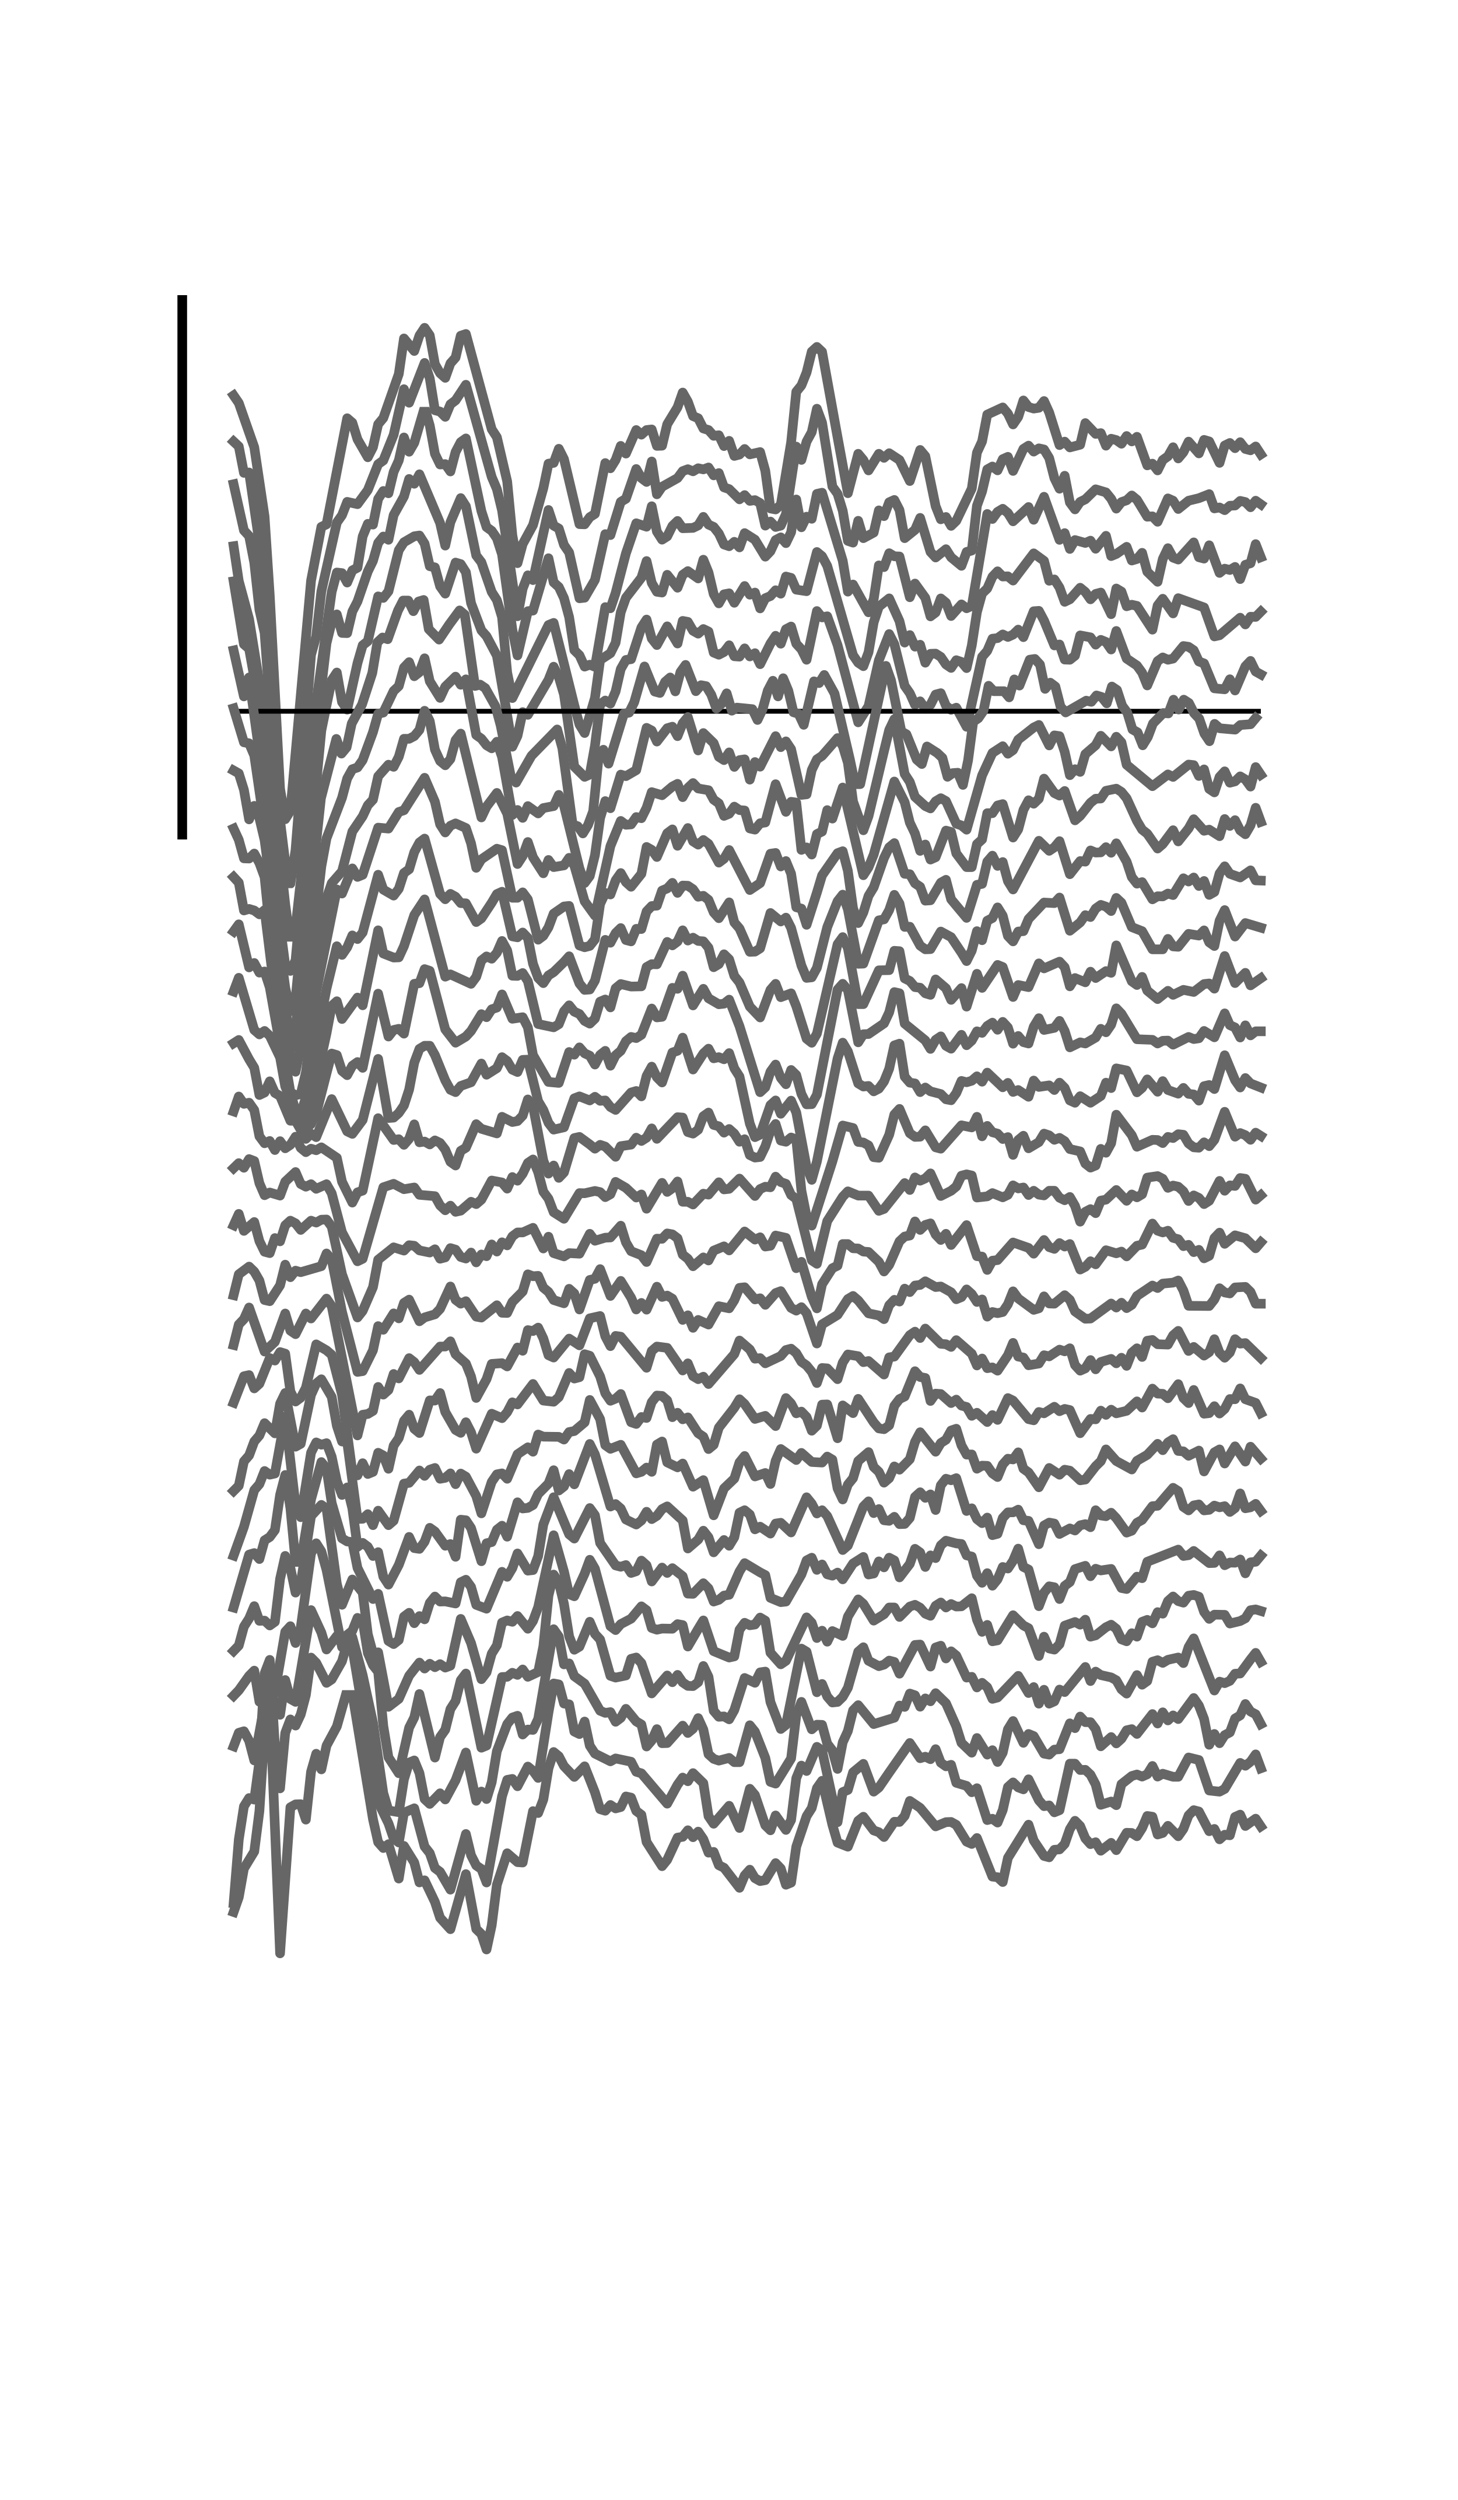 <?xml version="1.0" encoding="utf-8" standalone="no"?>
<!DOCTYPE svg PUBLIC "-//W3C//DTD SVG 1.1//EN"
  "http://www.w3.org/Graphics/SVG/1.1/DTD/svg11.dtd">
<svg xmlns:xlink="http://www.w3.org/1999/xlink" width="75.6pt" height="129.6pt" viewBox="0 0 75.6 129.6" xmlns="http://www.w3.org/2000/svg" version="1.1">
 <defs>
  <style type="text/css">*{stroke-linejoin: round; stroke-linecap: butt}</style>
 </defs>
 <g id="figure_1">
  <g id="patch_1">
   <path d="M 0 129.6 
L 75.6 129.6 
L 75.6 0 
L 0 0 
L 0 129.6 
z
" style="fill: none"/>
  </g>
  <g id="axes_1">
   <g id="patch_2">
    <path d="M 9.45 43.272 
L 68.04 43.272 
L 68.04 15.552 
L 9.45 15.552 
L 9.45 43.272 
z
" style="fill: none"/>
   </g>
   <g id="matplotlib.axis_1"/>
   <g id="matplotlib.axis_2"/>
   <g id="line2d_1">
    <path d="M 12.113 20.501 
L 12.381 20.892 
L 13.184 23.186 
L 13.719 26.772 
L 13.987 30.85 
L 14.522 40.888 
L 14.79 42.471 
L 15.057 42.04 
L 16.128 30.108 
L 16.663 27.313 
L 16.931 27.183 
L 18.002 21.683 
L 18.269 21.913 
L 18.537 22.775 
L 19.072 23.707 
L 19.34 23.186 
L 19.608 21.994 
L 19.875 21.673 
L 20.678 19.389 
L 20.946 17.546 
L 21.481 18.197 
L 21.749 17.395 
L 22.016 16.995 
L 22.284 17.385 
L 22.552 18.878 
L 22.819 19.349 
L 23.087 19.589 
L 23.355 18.838 
L 23.622 18.537 
L 23.89 17.405 
L 24.158 17.315 
L 25.496 22.254 
L 25.764 22.665 
L 26.299 24.959 
L 26.567 27.754 
L 26.834 29.197 
L 27.102 28.205 
L 27.637 27.223 
L 28.173 25.31 
L 28.44 24.037 
L 28.708 23.997 
L 28.976 23.266 
L 29.243 23.797 
L 30.046 27.173 
L 30.314 27.183 
L 30.581 26.812 
L 30.849 26.642 
L 31.384 24.007 
L 31.652 24.278 
L 31.92 23.847 
L 32.187 23.116 
L 32.455 23.516 
L 32.99 22.294 
L 33.258 22.535 
L 33.526 22.294 
L 33.793 22.264 
L 34.061 23.116 
L 34.329 23.106 
L 34.596 21.994 
L 35.132 21.112 
L 35.399 20.351 
L 35.667 20.822 
L 35.935 21.573 
L 36.202 21.683 
L 36.47 22.214 
L 36.738 22.294 
L 37.005 22.595 
L 37.273 22.565 
L 37.541 23.126 
L 37.808 22.855 
L 38.076 23.637 
L 38.344 23.566 
L 38.611 23.276 
L 38.879 23.556 
L 39.414 23.436 
L 39.682 24.408 
L 39.949 26.361 
L 40.217 26.412 
L 40.485 26.171 
L 41.02 22.935 
L 41.288 20.311 
L 41.555 19.98 
L 41.823 19.309 
L 42.091 18.227 
L 42.358 17.986 
L 42.626 18.237 
L 43.429 22.665 
L 43.964 25.57 
L 44.5 23.526 
L 44.767 23.847 
L 45.035 24.388 
L 45.57 23.526 
L 45.838 23.737 
L 46.106 23.496 
L 46.641 23.847 
L 47.176 24.939 
L 47.711 23.326 
L 47.979 23.647 
L 48.514 26.241 
L 48.782 26.923 
L 49.05 26.802 
L 49.317 27.263 
L 49.585 27.003 
L 50.388 25.33 
L 50.656 23.466 
L 50.923 22.885 
L 51.191 21.493 
L 51.994 21.122 
L 52.262 21.443 
L 52.529 22.004 
L 52.797 21.613 
L 53.065 20.761 
L 53.332 21.102 
L 53.6 21.182 
L 53.868 21.142 
L 54.135 20.791 
L 54.403 21.383 
L 54.938 23.076 
L 55.206 22.895 
L 55.474 23.196 
L 56.009 23.056 
L 56.276 21.934 
L 56.812 22.495 
L 57.079 22.454 
L 57.347 23.106 
L 57.615 22.745 
L 57.882 22.815 
L 58.15 23.005 
L 58.418 22.605 
L 58.685 22.885 
L 58.953 22.645 
L 59.488 24.127 
L 59.756 24.037 
L 60.024 24.388 
L 60.291 23.847 
L 60.559 23.657 
L 60.827 23.186 
L 61.094 23.767 
L 61.362 23.446 
L 61.63 22.895 
L 62.165 23.506 
L 62.433 22.805 
L 62.7 22.885 
L 63.236 23.997 
L 63.503 23.096 
L 63.771 22.965 
L 64.039 23.236 
L 64.306 22.925 
L 64.574 23.276 
L 64.842 23.346 
L 65.109 23.146 
L 65.377 23.556 
L 65.377 23.556 
" clip-path="url(#p2a42fab98c)" style="fill: none; stroke: #666666; stroke-width: 0.5; stroke-linecap: square"/>
   </g>
   <g id="patch_3">
    <path d="M 9.45 43.272 
L 9.45 15.552 
" style="fill: none; stroke: #000000; stroke-width: 0.5; stroke-linejoin: miter; stroke-linecap: square"/>
   </g>
  </g>
  <g id="axes_2">
   <g id="patch_4">
    <path d="M 9.45 46.044 
L 68.04 46.044 
L 68.04 18.324 
L 9.45 18.324 
L 9.45 46.044 
z
" style="fill: none"/>
   </g>
   <g id="matplotlib.axis_3"/>
   <g id="matplotlib.axis_4"/>
   <g id="line2d_2">
    <path d="M 12.113 22.892 
L 12.381 23.143 
L 12.648 24.515 
L 12.916 24.495 
L 13.719 29.995 
L 13.987 33.762 
L 14.522 42.528 
L 14.79 44.692 
L 15.057 45.814 
L 15.325 44.06 
L 16.128 33.952 
L 16.396 32.98 
L 16.663 30.656 
L 17.466 27.09 
L 17.734 26.709 
L 18.002 26.018 
L 18.537 26.138 
L 19.072 25.407 
L 19.608 24.064 
L 19.875 23.874 
L 20.411 22.542 
L 20.946 20.177 
L 21.214 20.879 
L 22.016 18.815 
L 22.284 19.616 
L 22.552 21.269 
L 22.819 21.339 
L 23.087 21.61 
L 23.355 20.959 
L 23.622 20.758 
L 24.158 19.947 
L 25.496 24.726 
L 25.764 25.357 
L 26.031 26.459 
L 26.834 31.949 
L 27.102 30.516 
L 27.37 29.825 
L 27.637 30.075 
L 28.44 26.439 
L 28.708 27.25 
L 28.976 27.4 
L 29.243 28.252 
L 29.511 28.643 
L 30.046 31.017 
L 30.314 30.987 
L 30.849 30.065 
L 31.384 27.691 
L 31.652 27.741 
L 32.187 26.018 
L 32.455 25.858 
L 32.99 24.315 
L 33.258 24.786 
L 33.526 24.986 
L 33.793 23.924 
L 34.061 25.627 
L 34.329 25.236 
L 35.132 24.786 
L 35.399 24.425 
L 35.667 24.325 
L 35.935 24.435 
L 36.202 24.275 
L 36.47 24.335 
L 36.738 24.235 
L 37.005 24.645 
L 37.273 24.525 
L 37.541 25.267 
L 37.808 25.357 
L 38.344 25.888 
L 38.611 25.667 
L 38.879 25.968 
L 39.146 25.928 
L 39.414 26.078 
L 39.682 27.25 
L 39.949 27.04 
L 40.217 27.32 
L 40.485 27.25 
L 40.752 26.659 
L 41.288 23.153 
L 41.555 23.844 
L 41.823 22.892 
L 42.091 22.401 
L 42.358 21.189 
L 42.626 21.91 
L 43.161 25.226 
L 43.429 25.597 
L 43.697 26.479 
L 43.964 28.042 
L 44.232 28.132 
L 44.5 27 
L 44.767 27.901 
L 45.303 27.611 
L 45.57 26.459 
L 45.838 26.759 
L 46.106 26.038 
L 46.373 25.918 
L 46.641 26.439 
L 46.909 27.901 
L 47.444 27.47 
L 47.711 26.849 
L 48.247 28.613 
L 48.514 28.903 
L 49.05 28.472 
L 49.317 28.893 
L 49.853 29.334 
L 50.12 28.613 
L 50.388 28.542 
L 50.656 26.218 
L 50.923 25.477 
L 51.191 24.335 
L 51.459 24.185 
L 51.726 24.385 
L 51.994 23.804 
L 52.262 23.684 
L 52.529 24.415 
L 53.065 23.273 
L 53.332 23.103 
L 53.6 23.413 
L 53.868 23.243 
L 54.135 23.303 
L 54.403 23.744 
L 54.671 24.786 
L 54.938 25.337 
L 55.206 24.665 
L 55.474 26.048 
L 55.741 26.409 
L 56.009 26.018 
L 56.276 25.888 
L 56.812 25.367 
L 57.347 25.527 
L 57.615 25.858 
L 57.882 26.369 
L 58.15 26.028 
L 58.418 25.938 
L 58.685 25.687 
L 58.953 25.908 
L 59.488 26.789 
L 59.756 26.769 
L 60.024 27.05 
L 60.559 25.838 
L 60.827 25.958 
L 61.094 26.389 
L 61.63 25.958 
L 62.165 25.828 
L 62.7 25.617 
L 62.968 26.358 
L 63.236 26.308 
L 63.503 26.449 
L 63.771 26.218 
L 64.039 26.208 
L 64.306 25.968 
L 64.574 26.028 
L 64.842 26.298 
L 65.109 25.958 
L 65.377 26.148 
L 65.377 26.148 
" clip-path="url(#p32c7b01a27)" style="fill: none; stroke: #666666; stroke-width: 0.5; stroke-linecap: square"/>
   </g>
  </g>
  <g id="axes_3">
   <g id="patch_5">
    <path d="M 9.45 48.816 
L 68.04 48.816 
L 68.04 21.096 
L 9.45 21.096 
L 9.45 48.816 
z
" style="fill: none"/>
   </g>
   <g id="matplotlib.axis_5"/>
   <g id="matplotlib.axis_6"/>
   <g id="line2d_3">
    <path d="M 12.113 25.103 
L 12.648 27.498 
L 12.916 27.788 
L 13.184 29.171 
L 13.451 31.615 
L 13.719 32.807 
L 13.987 36.454 
L 14.254 41.924 
L 14.79 46.883 
L 15.057 48.816 
L 15.325 48.095 
L 15.593 45.68 
L 16.128 38.317 
L 17.199 30.683 
L 17.466 29.681 
L 17.734 29.712 
L 18.002 30.202 
L 18.269 29.571 
L 18.537 29.431 
L 18.805 27.808 
L 19.072 27.157 
L 19.34 27.197 
L 19.608 25.865 
L 19.875 25.454 
L 20.143 25.574 
L 20.411 24.462 
L 20.678 23.871 
L 20.946 22.679 
L 21.214 23.42 
L 21.481 22.959 
L 22.016 21.136 
L 22.284 22.058 
L 22.552 23.53 
L 22.819 24.081 
L 23.087 24.061 
L 23.355 24.442 
L 23.622 23.43 
L 23.89 22.919 
L 24.158 22.729 
L 24.961 26.496 
L 25.228 27.327 
L 25.496 27.518 
L 25.764 27.908 
L 26.031 28.74 
L 26.567 32.647 
L 26.834 33.979 
L 27.37 31.685 
L 27.637 31.655 
L 28.44 28.94 
L 28.708 30.192 
L 28.976 30.433 
L 29.243 31.004 
L 29.511 31.996 
L 29.779 33.709 
L 30.046 33.969 
L 30.314 34.56 
L 30.581 34.46 
L 30.849 34.57 
L 31.384 31.475 
L 31.652 31.535 
L 31.92 30.743 
L 32.455 28.69 
L 32.99 27.127 
L 33.526 27.307 
L 33.793 26.245 
L 34.061 27.558 
L 34.329 27.978 
L 34.596 27.808 
L 34.864 27.267 
L 35.132 27.007 
L 35.399 27.387 
L 35.935 27.367 
L 36.202 27.237 
L 36.47 26.796 
L 36.738 27.197 
L 37.005 27.317 
L 37.273 27.658 
L 37.541 28.229 
L 37.808 28.319 
L 38.076 28.089 
L 38.344 28.379 
L 38.611 27.638 
L 39.146 27.978 
L 39.682 28.86 
L 39.949 28.579 
L 40.217 27.998 
L 40.485 27.858 
L 40.752 28.159 
L 41.02 27.598 
L 41.288 25.895 
L 41.555 27.337 
L 41.823 26.786 
L 42.091 26.896 
L 42.358 25.604 
L 42.626 25.544 
L 43.697 29.07 
L 43.964 30.673 
L 44.232 30.303 
L 45.035 31.745 
L 45.303 31.064 
L 45.57 29.311 
L 45.838 29.401 
L 46.106 28.68 
L 46.373 28.84 
L 46.641 28.85 
L 47.176 30.964 
L 47.444 30.253 
L 47.979 30.994 
L 48.247 31.956 
L 48.514 31.755 
L 48.782 31.024 
L 49.05 31.244 
L 49.317 31.936 
L 49.853 31.334 
L 50.12 31.535 
L 50.388 31.415 
L 51.191 26.646 
L 51.459 26.906 
L 51.726 26.536 
L 51.994 26.376 
L 52.262 26.596 
L 52.529 27.027 
L 53.332 26.285 
L 53.6 26.947 
L 54.135 25.754 
L 54.938 27.988 
L 55.206 27.638 
L 55.474 28.459 
L 55.741 27.998 
L 56.276 28.149 
L 56.544 28.029 
L 56.812 28.449 
L 57.347 27.778 
L 57.615 28.83 
L 57.882 28.72 
L 58.418 28.349 
L 58.685 29.06 
L 58.953 28.98 
L 59.221 28.66 
L 59.488 29.641 
L 60.024 30.162 
L 60.291 28.98 
L 60.559 28.419 
L 60.827 28.91 
L 61.094 29.01 
L 61.897 28.119 
L 62.165 28.89 
L 62.433 28.96 
L 62.7 28.269 
L 63.236 29.702 
L 63.503 29.481 
L 63.771 29.551 
L 64.039 29.391 
L 64.306 30.022 
L 64.574 29.281 
L 64.842 29.201 
L 65.109 28.209 
L 65.377 28.89 
L 65.377 28.89 
" clip-path="url(#p3be44de05a)" style="fill: none; stroke: #666666; stroke-width: 0.5; stroke-linecap: square"/>
   </g>
  </g>
  <g id="axes_4">
   <g id="patch_6">
    <path d="M 9.45 51.588 
L 68.04 51.588 
L 68.04 23.868 
L 9.45 23.868 
L 9.45 51.588 
z
" style="fill: none"/>
   </g>
   <g id="matplotlib.axis_7"/>
   <g id="matplotlib.axis_8"/>
   <g id="line2d_4">
    <path d="M 12.113 28.316 
L 12.381 30.119 
L 12.916 32.093 
L 13.719 37.052 
L 14.254 45.928 
L 14.79 50.045 
L 15.057 50.336 
L 15.325 49.785 
L 15.86 43.984 
L 16.128 40.147 
L 16.931 33.345 
L 17.199 32.253 
L 17.466 31.852 
L 17.734 32.814 
L 18.002 32.824 
L 18.269 31.702 
L 18.537 31.181 
L 19.072 29.628 
L 19.34 29.077 
L 19.608 28.146 
L 19.875 27.815 
L 20.143 27.985 
L 20.411 26.703 
L 20.946 25.741 
L 21.214 24.83 
L 21.481 25.08 
L 21.749 24.589 
L 22.819 27.114 
L 23.087 28.286 
L 23.355 27.074 
L 23.89 25.822 
L 24.158 26.242 
L 24.693 28.797 
L 24.961 29.148 
L 25.496 30.69 
L 25.764 31.111 
L 26.031 31.993 
L 26.299 34.868 
L 26.567 36.19 
L 28.44 32.403 
L 28.708 32.293 
L 29.243 34.417 
L 29.779 36.571 
L 30.046 37.563 
L 30.314 38.003 
L 30.849 36.18 
L 31.117 34.217 
L 31.652 33.866 
L 31.92 33.325 
L 32.187 31.742 
L 32.455 30.991 
L 33.258 29.949 
L 33.526 29.087 
L 33.793 30.219 
L 34.061 30.68 
L 34.329 30.72 
L 34.596 29.799 
L 35.132 30.47 
L 35.399 29.799 
L 35.667 29.608 
L 36.202 29.989 
L 36.47 29.017 
L 36.738 29.678 
L 37.005 30.801 
L 37.273 31.281 
L 37.541 30.811 
L 37.808 30.76 
L 38.076 31.251 
L 38.611 30.38 
L 38.879 30.831 
L 39.146 30.72 
L 39.414 31.542 
L 39.682 31.011 
L 39.949 30.901 
L 40.217 30.6 
L 40.485 30.78 
L 40.752 29.889 
L 41.02 29.959 
L 41.288 30.57 
L 41.823 30.65 
L 42.358 28.617 
L 42.626 28.837 
L 42.894 29.338 
L 44.232 33.966 
L 44.5 34.357 
L 44.767 34.537 
L 45.035 33.816 
L 45.303 32.263 
L 45.57 31.452 
L 46.106 31.021 
L 46.641 32.203 
L 46.909 33.315 
L 47.176 32.924 
L 47.444 33.525 
L 47.711 33.425 
L 47.979 34.357 
L 48.247 33.896 
L 48.514 33.886 
L 48.782 34.056 
L 49.05 34.447 
L 49.317 34.627 
L 49.585 34.227 
L 49.853 34.317 
L 50.12 34.637 
L 50.388 33.465 
L 50.656 31.732 
L 50.923 30.77 
L 51.191 30.51 
L 51.459 29.899 
L 51.726 29.618 
L 51.994 29.889 
L 52.262 29.879 
L 52.529 30.099 
L 53.6 28.687 
L 54.135 29.077 
L 54.403 30.109 
L 54.671 30.039 
L 54.938 30.46 
L 55.206 31.201 
L 55.474 31.071 
L 56.009 30.47 
L 56.276 30.69 
L 56.544 31.071 
L 56.812 30.79 
L 57.079 30.72 
L 57.615 31.842 
L 57.882 30.51 
L 58.15 30.67 
L 58.418 31.432 
L 58.685 31.351 
L 58.953 31.412 
L 59.756 32.644 
L 60.024 31.392 
L 60.291 31.041 
L 60.827 31.802 
L 61.094 31.011 
L 62.433 31.492 
L 62.968 32.994 
L 63.236 32.934 
L 64.306 32.023 
L 64.574 32.373 
L 64.842 31.973 
L 65.109 31.983 
L 65.377 31.712 
L 65.377 31.712 
" clip-path="url(#p97038399ba)" style="fill: none; stroke: #666666; stroke-width: 0.5; stroke-linecap: square"/>
   </g>
  </g>
  <g id="axes_5">
   <g id="patch_7">
    <path d="M 9.45 54.36 
L 68.04 54.36 
L 68.04 26.64 
L 9.45 26.64 
L 9.45 54.36 
z
" style="fill: none"/>
   </g>
   <g id="matplotlib.axis_9"/>
   <g id="matplotlib.axis_10"/>
   <g id="line2d_5">
    <path d="M 12.113 30.136 
L 12.648 33.402 
L 12.916 33.633 
L 13.451 36.608 
L 13.719 39.223 
L 14.254 47.207 
L 14.79 51.194 
L 15.057 52.427 
L 15.325 51.785 
L 16.663 37.87 
L 17.199 35.266 
L 17.466 34.865 
L 17.734 36.398 
L 18.002 36.788 
L 18.537 34.374 
L 18.805 33.452 
L 19.072 33.242 
L 19.608 30.918 
L 19.875 30.998 
L 20.143 30.657 
L 20.678 28.523 
L 20.946 28.113 
L 21.481 27.802 
L 21.749 27.762 
L 22.016 28.183 
L 22.284 29.355 
L 22.552 29.415 
L 22.819 30.397 
L 23.087 30.777 
L 23.622 29.165 
L 23.89 29.245 
L 24.158 29.665 
L 24.425 31.268 
L 24.961 32.681 
L 25.228 32.981 
L 25.764 33.993 
L 26.299 37.079 
L 26.567 38.712 
L 26.834 38.151 
L 27.102 36.919 
L 27.37 37.059 
L 28.44 35.246 
L 28.708 34.564 
L 28.976 35.105 
L 29.243 36.007 
L 29.779 39.744 
L 30.314 40.275 
L 30.581 40.154 
L 30.849 38.662 
L 31.117 36.518 
L 31.384 36.317 
L 31.652 36.478 
L 31.92 35.847 
L 32.187 34.685 
L 32.455 34.214 
L 32.723 34.174 
L 33.258 32.531 
L 33.526 32.12 
L 33.793 33.102 
L 34.061 33.442 
L 34.596 32.471 
L 35.132 33.362 
L 35.399 32.19 
L 35.667 32.24 
L 35.935 32.701 
L 36.202 32.851 
L 36.47 32.611 
L 36.738 32.741 
L 37.005 33.833 
L 37.273 33.943 
L 37.541 33.803 
L 37.808 33.452 
L 38.076 34.023 
L 38.344 34.043 
L 38.611 33.613 
L 38.879 34.033 
L 39.146 33.863 
L 39.414 34.434 
L 39.949 33.362 
L 40.217 32.961 
L 40.485 33.372 
L 40.752 32.621 
L 41.02 32.481 
L 41.288 33.372 
L 41.555 33.663 
L 41.823 34.204 
L 42.358 31.679 
L 42.626 32.01 
L 42.894 31.95 
L 43.429 33.442 
L 44.5 37.449 
L 45.035 36.608 
L 45.57 34.234 
L 46.106 32.871 
L 46.373 33.392 
L 46.909 35.556 
L 47.176 35.937 
L 47.444 36.538 
L 47.711 36.358 
L 47.979 36.738 
L 48.247 36.538 
L 48.514 36.007 
L 48.782 35.937 
L 49.05 36.588 
L 49.317 36.798 
L 49.585 36.688 
L 50.12 37.68 
L 50.923 34.053 
L 51.191 33.743 
L 51.459 33.112 
L 51.726 33.082 
L 51.994 32.891 
L 52.262 33.022 
L 52.529 32.901 
L 52.797 32.641 
L 53.065 33.032 
L 53.6 31.689 
L 53.868 31.669 
L 54.135 32.17 
L 54.671 33.462 
L 54.938 33.412 
L 55.206 34.194 
L 55.474 34.204 
L 55.741 33.993 
L 56.009 32.941 
L 56.544 33.042 
L 56.812 33.422 
L 57.079 33.172 
L 57.347 33.282 
L 57.615 33.673 
L 57.882 32.711 
L 58.418 34.144 
L 58.953 34.504 
L 59.221 34.875 
L 59.488 35.536 
L 60.024 34.274 
L 60.291 34.083 
L 60.559 34.204 
L 60.827 34.144 
L 61.362 33.492 
L 61.63 33.532 
L 61.897 33.713 
L 62.165 34.294 
L 62.433 34.394 
L 62.968 35.686 
L 63.503 35.736 
L 63.771 35.215 
L 64.039 35.797 
L 64.574 34.544 
L 64.842 34.264 
L 65.109 34.815 
L 65.377 34.965 
L 65.377 34.965 
" clip-path="url(#p5c43f42c7f)" style="fill: none; stroke: #666666; stroke-width: 0.5; stroke-linecap: square"/>
   </g>
  </g>
  <g id="axes_6">
   <g id="patch_8">
    <path d="M 9.45 57.132 
L 68.04 57.132 
L 68.04 29.412 
L 9.45 29.412 
L 9.45 57.132 
z
" style="fill: none"/>
   </g>
   <g id="matplotlib.axis_11"/>
   <g id="matplotlib.axis_12"/>
   <g id="LineCollection_1">
    <path d="M 12.113 36.875 
L 65.377 36.875 
" clip-path="url(#p99b6baeb23)" style="fill: none; stroke: #000000; stroke-width: 0.25"/>
   </g>
   <g id="line2d_6">
    <path d="M 12.113 33.72 
L 12.646 36.104 
L 12.912 35.122 
L 13.445 39.009 
L 13.711 41.554 
L 14.244 48.917 
L 14.776 52.934 
L 15.043 53.676 
L 15.309 53.375 
L 15.842 48.807 
L 16.641 41.384 
L 17.44 38.308 
L 17.706 39.069 
L 17.972 38.749 
L 18.238 37.507 
L 18.771 36.525 
L 19.304 34.892 
L 19.57 33.299 
L 19.836 33.049 
L 20.103 33.139 
L 20.635 31.656 
L 20.902 31.135 
L 21.168 31.135 
L 21.434 31.686 
L 21.701 31.185 
L 21.967 31.105 
L 22.233 32.618 
L 22.766 33.159 
L 23.299 32.367 
L 23.831 31.646 
L 24.098 31.866 
L 24.63 35.563 
L 24.896 35.493 
L 25.163 35.673 
L 25.695 36.625 
L 25.962 37.617 
L 26.494 40.282 
L 26.761 40.572 
L 27.56 39.18 
L 28.891 37.817 
L 29.158 38.789 
L 29.69 42.736 
L 29.956 42.836 
L 30.223 43.207 
L 30.489 42.776 
L 30.755 42.065 
L 31.022 39.44 
L 31.288 38.869 
L 31.554 39.59 
L 32.353 36.996 
L 32.62 36.946 
L 32.886 36.405 
L 33.419 34.551 
L 33.951 35.854 
L 34.218 35.924 
L 34.484 35.353 
L 34.75 35.122 
L 35.017 35.844 
L 35.283 34.842 
L 35.549 34.471 
L 36.082 35.834 
L 36.348 35.523 
L 36.614 35.573 
L 36.881 36.014 
L 37.147 36.735 
L 37.413 36.485 
L 37.68 35.944 
L 37.946 36.845 
L 38.212 36.685 
L 39.011 36.765 
L 39.278 37.326 
L 39.544 36.765 
L 39.81 35.804 
L 40.077 35.293 
L 40.343 36.104 
L 40.609 35.162 
L 40.876 35.804 
L 41.142 36.926 
L 41.408 37.006 
L 41.675 37.577 
L 42.207 35.323 
L 42.473 35.413 
L 42.74 34.992 
L 43.272 35.954 
L 44.071 39.38 
L 44.338 40.652 
L 44.604 40.652 
L 45.936 34.521 
L 46.202 35.273 
L 46.735 37.917 
L 47.001 38.068 
L 47.533 39.38 
L 47.8 39.61 
L 48.066 38.699 
L 48.599 39.039 
L 48.865 39.29 
L 49.131 40.272 
L 49.398 40.081 
L 49.664 40.061 
L 49.93 40.692 
L 50.197 39.42 
L 50.463 37.416 
L 50.729 37.236 
L 50.996 36.845 
L 51.262 35.553 
L 51.528 35.834 
L 52.061 35.834 
L 52.327 36.154 
L 52.594 35.222 
L 52.86 35.543 
L 53.392 34.201 
L 53.659 34.161 
L 53.925 34.451 
L 54.191 35.713 
L 54.458 35.393 
L 54.724 35.593 
L 54.99 36.635 
L 55.257 36.936 
L 56.322 36.324 
L 56.588 36.385 
L 56.855 36.054 
L 57.121 36.134 
L 57.387 36.465 
L 57.654 35.593 
L 57.92 35.773 
L 58.186 36.585 
L 58.453 36.946 
L 58.719 37.817 
L 58.985 37.967 
L 59.252 38.639 
L 59.518 38.208 
L 59.784 37.507 
L 60.317 36.966 
L 60.583 36.986 
L 60.849 36.274 
L 61.116 36.785 
L 61.382 36.274 
L 61.648 36.445 
L 61.915 36.976 
L 62.181 37.256 
L 62.447 38.028 
L 62.714 38.428 
L 62.98 37.527 
L 63.246 37.757 
L 64.045 37.827 
L 64.312 37.587 
L 64.844 37.547 
L 65.111 37.226 
L 65.111 37.226 
" clip-path="url(#p99b6baeb23)" style="fill: none; stroke: #666666; stroke-width: 0.5; stroke-linecap: square"/>
   </g>
  </g>
  <g id="axes_7">
   <g id="patch_9">
    <path d="M 9.45 59.904 
L 68.04 59.904 
L 68.04 32.184 
L 9.45 32.184 
L 9.45 59.904 
z
" style="fill: none"/>
   </g>
   <g id="matplotlib.axis_13"/>
   <g id="matplotlib.axis_14"/>
   <g id="line2d_7">
    <path d="M 12.113 36.722 
L 12.648 38.485 
L 12.916 38.535 
L 13.184 39.167 
L 13.719 42.853 
L 14.254 49.485 
L 15.057 54.374 
L 15.325 54.194 
L 15.593 53.502 
L 15.86 51.88 
L 16.663 44.917 
L 16.931 43.464 
L 17.734 41.361 
L 18.002 40.359 
L 18.269 39.878 
L 18.537 39.788 
L 18.805 39.407 
L 19.34 37.954 
L 19.608 37.003 
L 19.875 36.943 
L 20.411 35.821 
L 20.678 35.57 
L 20.946 34.608 
L 21.214 34.328 
L 21.481 35.059 
L 21.749 34.849 
L 22.016 34.128 
L 22.284 35.32 
L 22.819 36.181 
L 23.087 35.6 
L 23.622 35.079 
L 23.89 35.5 
L 24.158 35.219 
L 24.693 38.105 
L 24.961 38.295 
L 25.228 38.636 
L 25.496 38.796 
L 25.764 38.455 
L 26.031 39.237 
L 26.567 42.252 
L 26.834 41.992 
L 27.102 42.402 
L 27.37 41.791 
L 27.905 42.172 
L 28.173 41.892 
L 28.708 41.791 
L 28.976 41.21 
L 29.243 41.771 
L 30.046 45.017 
L 30.314 45.779 
L 30.581 45.418 
L 30.849 44.336 
L 31.117 42.412 
L 31.384 41.531 
L 31.652 41.902 
L 32.187 40.158 
L 32.455 40.239 
L 32.99 39.928 
L 33.526 37.734 
L 33.793 37.874 
L 34.061 38.445 
L 34.596 37.754 
L 34.864 37.674 
L 35.132 38.165 
L 35.399 37.494 
L 35.667 37.173 
L 36.202 38.906 
L 36.47 38.004 
L 37.005 38.525 
L 37.273 39.237 
L 37.541 39.407 
L 37.808 39.006 
L 38.076 39.758 
L 38.344 39.407 
L 38.611 39.367 
L 38.879 40.419 
L 39.146 39.507 
L 39.414 39.748 
L 40.217 38.165 
L 40.485 38.736 
L 40.752 38.435 
L 41.02 38.836 
L 41.555 41.21 
L 41.823 41.18 
L 42.091 39.918 
L 42.358 39.367 
L 42.626 39.187 
L 43.161 38.576 
L 43.429 38.265 
L 43.697 38.666 
L 43.964 39.547 
L 44.232 41.551 
L 44.767 43.044 
L 45.035 42.312 
L 45.838 38.936 
L 46.106 37.844 
L 46.373 37.283 
L 46.909 40.128 
L 47.176 40.539 
L 47.444 41.31 
L 47.979 41.791 
L 48.247 41.912 
L 48.514 41.541 
L 48.782 41.381 
L 49.05 41.531 
L 49.585 42.703 
L 49.853 42.793 
L 50.12 43.014 
L 50.923 40.198 
L 51.459 39.036 
L 51.994 38.686 
L 52.262 39.076 
L 52.529 38.886 
L 52.797 38.345 
L 53.6 37.714 
L 53.868 37.584 
L 54.403 38.646 
L 54.671 38.125 
L 54.938 38.165 
L 55.206 38.976 
L 55.474 40.188 
L 55.741 39.878 
L 56.009 40.018 
L 56.276 39.096 
L 56.812 38.636 
L 57.079 38.145 
L 57.615 38.696 
L 57.882 38.195 
L 58.15 38.485 
L 58.418 39.647 
L 59.756 40.759 
L 60.559 40.148 
L 60.827 40.279 
L 61.63 39.637 
L 61.897 39.667 
L 62.165 40.229 
L 62.433 39.888 
L 62.7 40.9 
L 62.968 41.08 
L 63.236 40.279 
L 63.503 39.988 
L 63.771 40.579 
L 64.039 40.509 
L 64.306 40.249 
L 64.574 40.409 
L 64.842 40.78 
L 65.109 39.768 
L 65.377 40.168 
L 65.377 40.168 
" clip-path="url(#p2dd6b1d507)" style="fill: none; stroke: #666666; stroke-width: 0.5; stroke-linecap: square"/>
   </g>
  </g>
  <g id="axes_8">
   <g id="patch_10">
    <path d="M 9.45 62.676 
L 68.04 62.676 
L 68.04 34.956 
L 9.45 34.956 
L 9.45 62.676 
z
" style="fill: none"/>
   </g>
   <g id="matplotlib.axis_15"/>
   <g id="matplotlib.axis_16"/>
   <g id="line2d_8">
    <path d="M 12.113 39.945 
L 12.381 40.095 
L 12.648 40.947 
L 12.916 42.48 
L 13.184 41.778 
L 13.451 42.419 
L 13.719 43.552 
L 13.987 45.575 
L 14.254 49.442 
L 14.79 51.836 
L 15.057 54.932 
L 15.325 55.563 
L 16.396 50.294 
L 16.931 46.557 
L 17.199 45.786 
L 17.734 45.174 
L 18.269 43.111 
L 18.805 42.319 
L 19.072 41.748 
L 19.34 41.458 
L 19.608 40.246 
L 20.143 39.644 
L 20.411 39.755 
L 20.678 39.234 
L 20.946 38.302 
L 21.214 38.302 
L 21.481 38.162 
L 21.749 37.841 
L 22.016 36.849 
L 22.284 37.38 
L 22.552 38.863 
L 22.819 39.454 
L 23.087 39.675 
L 23.355 39.354 
L 23.622 38.372 
L 23.89 38.032 
L 24.961 42.379 
L 25.228 41.818 
L 25.764 41.107 
L 26.299 42.179 
L 26.834 44.794 
L 27.102 44.383 
L 27.37 43.652 
L 27.637 44.443 
L 28.173 45.275 
L 28.44 44.583 
L 28.708 44.954 
L 29.243 44.864 
L 29.511 44.473 
L 29.779 44.874 
L 30.314 46.727 
L 30.849 47.469 
L 31.652 43.862 
L 32.187 42.56 
L 32.455 42.76 
L 32.723 42.74 
L 32.99 42.359 
L 33.258 42.419 
L 33.526 41.878 
L 33.793 41.067 
L 34.329 41.227 
L 34.864 40.776 
L 35.132 40.636 
L 35.399 41.327 
L 35.667 40.847 
L 35.935 40.596 
L 36.202 40.877 
L 36.738 40.967 
L 37.005 41.458 
L 37.273 41.648 
L 37.541 42.299 
L 37.808 42.189 
L 38.076 41.818 
L 38.344 41.999 
L 38.611 42.019 
L 38.879 42.95 
L 39.146 43.011 
L 39.414 42.68 
L 39.682 42.64 
L 40.217 40.656 
L 40.752 42.089 
L 41.02 41.568 
L 41.288 41.608 
L 41.555 44.062 
L 41.823 43.932 
L 42.091 44.303 
L 42.358 43.241 
L 42.626 43.111 
L 42.894 41.999 
L 43.161 42.439 
L 43.697 40.827 
L 44.767 45.375 
L 45.035 44.964 
L 45.303 44.303 
L 46.373 40.516 
L 46.909 41.588 
L 47.176 42.65 
L 47.444 43.211 
L 47.711 44.113 
L 47.979 43.782 
L 48.247 44.563 
L 48.514 44.443 
L 49.05 43.061 
L 49.317 43.131 
L 49.585 44.243 
L 50.12 44.954 
L 50.388 44.954 
L 50.656 43.762 
L 50.923 43.521 
L 51.191 42.159 
L 51.459 42.159 
L 51.726 41.758 
L 51.994 41.688 
L 52.529 43.421 
L 52.797 43.001 
L 53.065 41.989 
L 53.332 41.488 
L 53.6 41.668 
L 53.868 41.408 
L 54.135 40.366 
L 54.671 41.117 
L 54.938 41.247 
L 55.206 41.007 
L 55.741 42.53 
L 56.009 42.299 
L 56.544 41.618 
L 56.812 41.408 
L 57.079 41.398 
L 57.347 40.997 
L 57.882 40.887 
L 58.15 41.057 
L 58.418 41.388 
L 58.953 42.56 
L 59.221 43.011 
L 59.488 43.221 
L 60.024 43.992 
L 60.291 43.762 
L 60.827 43.041 
L 61.094 43.622 
L 61.63 42.95 
L 61.897 42.47 
L 62.433 43.071 
L 62.7 43.011 
L 63.236 43.351 
L 63.503 42.46 
L 63.771 42.82 
L 64.039 42.52 
L 64.306 43.051 
L 64.574 43.251 
L 64.842 42.79 
L 65.109 41.878 
L 65.377 42.61 
L 65.377 42.61 
" clip-path="url(#pea7684f75e)" style="fill: none; stroke: #666666; stroke-width: 0.5; stroke-linecap: square"/>
   </g>
  </g>
  <g id="axes_9">
   <g id="patch_11">
    <path d="M 9.45 65.448 
L 68.04 65.448 
L 68.04 37.728 
L 9.45 37.728 
L 9.45 65.448 
z
" style="fill: none"/>
   </g>
   <g id="matplotlib.axis_17"/>
   <g id="matplotlib.axis_18"/>
   <g id="line2d_9">
    <path d="M 12.113 42.957 
L 12.381 43.538 
L 12.648 44.5 
L 12.916 44.51 
L 13.184 44.25 
L 13.451 44.741 
L 13.719 45.472 
L 14.522 53.456 
L 15.057 56.622 
L 15.325 56.782 
L 15.593 56.722 
L 15.86 55.6 
L 16.396 51.403 
L 17.466 46.113 
L 17.734 46.324 
L 18.269 45.021 
L 18.537 45.462 
L 18.805 45.352 
L 19.608 42.907 
L 20.143 42.957 
L 20.678 42.096 
L 20.946 42.006 
L 22.016 40.323 
L 22.552 41.565 
L 22.819 42.737 
L 23.087 43.158 
L 23.355 42.807 
L 23.622 42.687 
L 24.158 42.927 
L 24.425 43.719 
L 24.693 44.991 
L 24.961 44.55 
L 25.764 43.999 
L 26.031 44.079 
L 26.567 46.544 
L 26.834 46.544 
L 27.102 46.263 
L 27.37 46.624 
L 27.905 48.718 
L 28.173 48.517 
L 28.44 48.077 
L 28.708 47.365 
L 29.243 46.995 
L 29.511 46.965 
L 30.046 49.018 
L 30.314 49.109 
L 30.581 49.038 
L 30.849 48.698 
L 31.117 46.864 
L 31.384 46.293 
L 31.652 46.374 
L 31.92 45.642 
L 32.187 45.262 
L 32.455 45.732 
L 32.723 45.973 
L 33.258 45.302 
L 33.526 43.909 
L 33.793 44.059 
L 34.061 44.43 
L 34.596 43.198 
L 34.864 42.998 
L 35.132 43.849 
L 35.667 42.927 
L 35.935 43.619 
L 36.202 43.789 
L 36.47 43.548 
L 36.738 43.749 
L 37.273 44.721 
L 37.541 44.52 
L 37.808 44.069 
L 38.879 46.143 
L 39.414 45.783 
L 39.949 44.26 
L 40.217 44.22 
L 40.485 44.921 
L 40.752 44.64 
L 41.02 45.292 
L 41.288 47.035 
L 41.555 47.105 
L 41.823 47.946 
L 42.358 46.273 
L 42.626 45.382 
L 43.429 44.23 
L 43.697 44.13 
L 43.964 45.151 
L 44.232 47.085 
L 44.5 47.856 
L 44.767 47.305 
L 45.035 46.444 
L 45.303 46.003 
L 45.838 44.48 
L 46.106 43.929 
L 46.373 43.709 
L 46.909 45.302 
L 47.176 45.322 
L 47.444 45.793 
L 47.711 45.973 
L 47.979 46.694 
L 48.247 46.674 
L 48.782 45.762 
L 49.05 45.612 
L 49.317 46.624 
L 50.12 47.586 
L 50.656 45.873 
L 50.923 45.823 
L 51.191 44.671 
L 51.459 44.36 
L 51.726 44.891 
L 51.994 44.691 
L 52.262 45.682 
L 52.529 46.113 
L 53.868 43.589 
L 54.403 44.11 
L 54.671 43.929 
L 54.938 43.609 
L 55.474 45.322 
L 56.009 44.64 
L 56.276 44.671 
L 56.544 44.089 
L 56.812 44.2 
L 57.079 44.19 
L 57.347 43.919 
L 57.615 44.21 
L 57.882 43.719 
L 58.418 44.671 
L 58.685 45.472 
L 58.953 45.813 
L 59.221 45.732 
L 59.756 46.624 
L 60.024 46.464 
L 60.291 46.474 
L 60.559 46.324 
L 60.827 46.404 
L 61.362 45.532 
L 61.63 45.702 
L 61.897 45.492 
L 62.165 45.933 
L 62.433 45.672 
L 62.7 46.394 
L 62.968 46.243 
L 63.236 45.282 
L 63.503 44.911 
L 63.771 45.302 
L 64.306 45.492 
L 64.842 45.121 
L 65.109 45.642 
L 65.377 45.652 
L 65.377 45.652 
" clip-path="url(#p43635a101f)" style="fill: none; stroke: #666666; stroke-width: 0.5; stroke-linecap: square"/>
   </g>
  </g>
  <g id="axes_10">
   <g id="patch_12">
    <path d="M 9.45 68.22 
L 68.04 68.22 
L 68.04 40.5 
L 9.45 40.5 
L 9.45 68.22 
z
" style="fill: none"/>
   </g>
   <g id="matplotlib.axis_19"/>
   <g id="matplotlib.axis_20"/>
   <g id="line2d_10">
    <path d="M 12.113 45.469 
L 12.381 45.759 
L 12.648 47.202 
L 12.916 47.122 
L 13.184 47.202 
L 13.451 47.402 
L 13.719 47.182 
L 14.522 53.704 
L 15.057 57.29 
L 15.325 57.881 
L 15.593 57.721 
L 15.86 56.91 
L 16.128 55.076 
L 16.396 54.024 
L 16.931 51.249 
L 17.466 49.055 
L 17.734 49.506 
L 18.002 49.116 
L 18.269 48.494 
L 18.537 48.685 
L 18.805 48.344 
L 19.608 45.349 
L 19.875 46.12 
L 20.411 46.431 
L 20.678 46.08 
L 20.946 45.259 
L 21.214 45.068 
L 21.481 44.177 
L 21.749 43.676 
L 22.016 43.475 
L 22.819 46.341 
L 23.087 46.621 
L 23.355 46.341 
L 23.622 46.491 
L 23.89 46.821 
L 24.158 46.831 
L 24.693 47.803 
L 24.961 47.613 
L 25.496 46.801 
L 25.764 46.351 
L 26.031 46.23 
L 26.567 48.545 
L 26.834 48.595 
L 27.102 48.344 
L 27.37 48.625 
L 27.637 49.967 
L 27.905 50.698 
L 28.173 50.969 
L 28.44 50.568 
L 28.708 50.398 
L 29.243 49.877 
L 29.511 49.576 
L 30.046 50.989 
L 30.314 51.32 
L 30.581 51.299 
L 30.849 50.839 
L 31.384 48.725 
L 31.652 48.875 
L 31.92 48.374 
L 32.187 48.114 
L 32.455 48.735 
L 32.723 48.805 
L 32.99 48.154 
L 33.258 48.164 
L 33.526 47.252 
L 33.793 46.972 
L 34.061 46.952 
L 34.329 46.17 
L 34.596 46.06 
L 34.864 45.77 
L 35.132 46.29 
L 35.399 45.91 
L 35.667 45.92 
L 35.935 46.1 
L 36.202 46.491 
L 36.47 46.441 
L 36.738 46.651 
L 37.005 47.302 
L 37.273 47.603 
L 37.808 46.781 
L 38.076 47.823 
L 38.344 48.134 
L 38.879 49.346 
L 39.146 49.336 
L 39.414 49.166 
L 39.949 47.332 
L 40.485 47.773 
L 40.752 47.573 
L 41.02 48.104 
L 41.555 50.057 
L 41.823 50.698 
L 42.091 50.668 
L 42.358 50.177 
L 42.894 48.064 
L 43.429 46.721 
L 43.697 46.381 
L 43.964 47.142 
L 44.5 49.967 
L 44.767 49.957 
L 45.57 47.713 
L 45.838 47.663 
L 46.106 47.182 
L 46.373 46.391 
L 46.641 46.841 
L 46.909 48.054 
L 47.176 48.044 
L 47.711 49.025 
L 47.979 49.216 
L 48.247 49.206 
L 48.782 48.294 
L 49.317 48.585 
L 49.853 49.386 
L 50.12 49.827 
L 50.388 49.286 
L 50.656 48.274 
L 50.923 48.745 
L 51.191 47.733 
L 51.459 47.593 
L 51.726 47.042 
L 51.994 47.473 
L 52.262 48.524 
L 52.529 48.805 
L 52.797 48.294 
L 53.065 48.274 
L 53.332 47.643 
L 54.135 46.791 
L 54.671 46.821 
L 54.938 46.531 
L 55.474 48.254 
L 56.009 47.823 
L 56.276 47.443 
L 56.544 47.543 
L 56.812 47.102 
L 57.079 46.912 
L 57.347 47.002 
L 57.615 47.232 
L 57.882 46.551 
L 58.15 46.801 
L 58.685 48.064 
L 59.221 48.274 
L 59.756 49.216 
L 60.291 49.216 
L 60.559 48.675 
L 60.827 49.065 
L 61.094 49.085 
L 61.63 48.414 
L 62.165 48.504 
L 62.433 48.234 
L 62.7 48.855 
L 62.968 49.045 
L 63.236 47.733 
L 63.503 47.182 
L 64.039 48.555 
L 64.574 47.853 
L 65.377 48.094 
L 65.377 48.094 
" clip-path="url(#pe53c4b4298)" style="fill: none; stroke: #666666; stroke-width: 0.5; stroke-linecap: square"/>
   </g>
  </g>
  <g id="axes_11">
   <g id="patch_13">
    <path d="M 9.45 70.992 
L 68.04 70.992 
L 68.04 43.272 
L 9.45 43.272 
L 9.45 70.992 
z
" style="fill: none"/>
   </g>
   <g id="matplotlib.axis_21"/>
   <g id="matplotlib.axis_22"/>
   <g id="line2d_11">
    <path d="M 12.113 48.291 
L 12.381 47.92 
L 12.916 50.154 
L 13.184 49.924 
L 13.451 50.425 
L 13.719 50.365 
L 13.987 51.186 
L 14.79 55.704 
L 15.325 57.588 
L 15.593 58.049 
L 15.86 57.969 
L 16.396 56.025 
L 16.931 53.571 
L 17.199 52.148 
L 17.466 51.908 
L 17.734 52.829 
L 18.537 51.717 
L 18.805 52.118 
L 19.608 48.231 
L 19.875 49.433 
L 20.411 49.643 
L 20.678 49.633 
L 20.946 49.052 
L 21.481 47.44 
L 22.016 46.628 
L 23.087 50.635 
L 23.355 50.515 
L 24.425 51.006 
L 24.693 50.645 
L 24.961 49.794 
L 25.228 49.583 
L 25.496 49.704 
L 25.764 49.393 
L 26.031 48.782 
L 26.299 49.273 
L 26.567 50.585 
L 26.834 50.595 
L 27.102 50.445 
L 27.37 50.866 
L 27.905 53.09 
L 28.708 53.26 
L 28.976 53.1 
L 29.243 52.429 
L 29.511 52.118 
L 29.779 52.449 
L 30.046 52.569 
L 30.314 52.929 
L 30.581 53.07 
L 30.849 52.809 
L 31.117 51.928 
L 31.384 51.817 
L 31.652 52.228 
L 31.92 51.236 
L 32.187 51.016 
L 32.723 51.146 
L 33.258 51.136 
L 33.526 50.134 
L 33.793 49.984 
L 34.061 49.994 
L 34.596 48.832 
L 34.864 49.012 
L 35.132 48.812 
L 35.399 48.231 
L 35.667 48.762 
L 35.935 48.612 
L 36.202 48.782 
L 36.47 48.802 
L 36.738 49.133 
L 37.005 50.144 
L 37.273 49.984 
L 37.541 49.473 
L 37.808 49.734 
L 38.076 50.595 
L 38.344 50.936 
L 38.879 52.188 
L 39.414 52.749 
L 39.949 51.317 
L 40.217 51.006 
L 40.485 51.697 
L 41.02 51.497 
L 41.288 52.168 
L 41.823 53.851 
L 42.091 54.061 
L 42.358 53.591 
L 43.429 48.952 
L 43.697 48.582 
L 43.964 49.153 
L 44.5 52.058 
L 44.767 52.058 
L 45.57 50.305 
L 46.106 50.295 
L 46.373 49.293 
L 46.641 49.313 
L 46.909 50.725 
L 47.176 50.856 
L 47.444 51.176 
L 47.711 51.206 
L 47.979 51.497 
L 48.247 51.577 
L 48.514 50.776 
L 49.05 51.236 
L 49.317 51.837 
L 49.853 51.226 
L 50.12 52.188 
L 50.656 50.485 
L 50.923 51.216 
L 51.726 50.024 
L 51.994 50.134 
L 52.529 51.687 
L 52.797 51.066 
L 53.332 51.176 
L 53.868 49.944 
L 54.135 50.205 
L 54.938 49.854 
L 55.206 50.144 
L 55.474 51.136 
L 55.741 50.705 
L 56.276 50.926 
L 56.544 50.375 
L 56.812 50.705 
L 57.347 50.345 
L 57.615 50.435 
L 57.882 49.012 
L 58.685 50.876 
L 58.953 51.066 
L 59.221 50.645 
L 59.488 51.357 
L 60.024 51.797 
L 60.559 51.367 
L 60.827 51.577 
L 61.362 51.317 
L 61.897 51.427 
L 62.433 51.016 
L 62.7 50.986 
L 62.968 51.256 
L 63.503 49.563 
L 64.039 50.966 
L 64.574 50.435 
L 64.842 51.086 
L 65.377 50.715 
L 65.377 50.715 
" clip-path="url(#pfb7457e3e4)" style="fill: none; stroke: #666666; stroke-width: 0.5; stroke-linecap: square"/>
   </g>
  </g>
  <g id="axes_12">
   <g id="patch_14">
    <path d="M 9.45 73.764 
L 68.04 73.764 
L 68.04 46.044 
L 9.45 46.044 
L 9.45 73.764 
z
" style="fill: none"/>
   </g>
   <g id="matplotlib.axis_23"/>
   <g id="matplotlib.axis_24"/>
   <g id="line2d_12">
    <path d="M 12.113 51.404 
L 12.381 50.692 
L 13.184 53.397 
L 13.451 53.628 
L 13.719 53.447 
L 13.987 53.698 
L 14.522 54.82 
L 14.79 56.323 
L 15.593 58.306 
L 15.86 58.527 
L 16.128 58.276 
L 16.396 57.735 
L 16.931 55.641 
L 17.199 54.619 
L 17.466 54.7 
L 17.734 55.521 
L 18.002 55.741 
L 18.269 55.251 
L 18.537 55.06 
L 18.805 55.361 
L 19.608 51.514 
L 20.143 53.738 
L 20.411 53.397 
L 20.678 53.337 
L 20.946 53.588 
L 21.481 51.003 
L 21.749 50.973 
L 22.016 50.242 
L 22.284 50.332 
L 23.087 53.367 
L 23.622 54.058 
L 24.158 53.738 
L 24.425 53.447 
L 24.961 52.576 
L 25.228 52.736 
L 25.496 52.325 
L 25.764 52.235 
L 26.031 51.554 
L 26.567 52.816 
L 27.102 52.736 
L 27.37 53.257 
L 27.637 54.7 
L 28.44 56.092 
L 28.976 56.142 
L 29.511 54.539 
L 29.779 54.68 
L 30.046 54.299 
L 30.314 54.609 
L 30.581 54.73 
L 30.849 55.19 
L 31.117 54.69 
L 31.384 54.479 
L 31.652 55.251 
L 31.92 54.71 
L 32.187 54.479 
L 32.455 53.978 
L 32.723 53.758 
L 32.99 53.818 
L 33.258 53.648 
L 33.793 52.285 
L 34.061 52.746 
L 34.329 52.716 
L 34.864 51.213 
L 35.132 51.263 
L 35.399 50.582 
L 35.935 52.125 
L 36.47 51.263 
L 36.738 51.754 
L 37.273 52.065 
L 37.541 52.035 
L 37.808 51.824 
L 38.344 53.197 
L 39.414 56.623 
L 39.682 56.373 
L 39.949 55.561 
L 40.217 55.19 
L 40.485 55.882 
L 40.752 56.212 
L 41.02 55.471 
L 41.288 55.731 
L 41.555 56.713 
L 41.823 57.254 
L 42.091 57.244 
L 42.358 56.753 
L 43.429 51.303 
L 43.697 51.003 
L 43.964 51.324 
L 44.5 54.038 
L 44.767 53.618 
L 45.035 53.608 
L 45.838 53.057 
L 46.106 52.486 
L 46.373 51.434 
L 46.641 51.494 
L 46.909 53.067 
L 47.979 53.938 
L 48.247 54.379 
L 48.514 53.908 
L 48.782 53.728 
L 49.05 54.219 
L 49.317 54.369 
L 49.853 53.648 
L 50.12 54.189 
L 50.388 53.948 
L 50.656 53.467 
L 50.923 53.548 
L 51.191 53.187 
L 51.459 53.017 
L 51.726 53.387 
L 51.994 52.977 
L 52.262 53.267 
L 52.529 54.109 
L 52.797 53.708 
L 53.065 54.028 
L 53.332 54.099 
L 53.6 53.227 
L 53.868 52.786 
L 54.135 53.397 
L 54.671 53.287 
L 54.938 52.926 
L 55.206 53.447 
L 55.474 54.299 
L 56.009 54.038 
L 56.276 54.099 
L 56.812 53.788 
L 57.079 53.337 
L 57.347 53.517 
L 57.615 53.127 
L 57.882 52.275 
L 58.15 52.556 
L 58.953 53.878 
L 59.756 53.908 
L 60.024 54.099 
L 60.291 53.958 
L 60.559 53.948 
L 60.827 54.159 
L 61.63 53.758 
L 61.897 53.868 
L 62.165 53.828 
L 62.433 53.447 
L 62.968 53.778 
L 63.503 52.536 
L 63.771 53.147 
L 64.039 53.267 
L 64.306 53.788 
L 64.574 53.157 
L 64.842 53.678 
L 65.109 53.467 
L 65.377 53.467 
L 65.377 53.467 
" clip-path="url(#p0d03c6697f)" style="fill: none; stroke: #666666; stroke-width: 0.5; stroke-linecap: square"/>
   </g>
  </g>
  <g id="axes_13">
   <g id="patch_15">
    <path d="M 9.45 76.536 
L 68.04 76.536 
L 68.04 48.816 
L 9.45 48.816 
L 9.45 76.536 
z
" style="fill: none"/>
   </g>
   <g id="matplotlib.axis_25"/>
   <g id="matplotlib.axis_26"/>
   <g id="line2d_13">
    <path d="M 12.113 54.086 
L 12.381 53.915 
L 12.916 54.917 
L 13.184 55.358 
L 13.451 56.77 
L 13.719 56.64 
L 13.987 56.059 
L 14.254 56.66 
L 14.522 56.82 
L 15.057 58.103 
L 15.325 58.103 
L 15.86 59.044 
L 16.128 58.774 
L 16.396 58.954 
L 17.199 56.981 
L 18.002 58.654 
L 18.269 58.784 
L 18.805 58.063 
L 19.608 54.897 
L 20.143 57.962 
L 20.411 57.942 
L 20.678 57.702 
L 20.946 57.311 
L 21.214 56.49 
L 21.481 55.087 
L 21.749 54.376 
L 22.016 54.216 
L 22.284 54.216 
L 22.552 54.697 
L 23.087 56.009 
L 23.355 56.5 
L 23.622 56.62 
L 23.89 56.299 
L 24.425 56.109 
L 24.961 55.137 
L 25.228 55.718 
L 25.764 55.378 
L 26.031 54.807 
L 26.299 55.007 
L 26.567 55.458 
L 26.834 55.578 
L 27.102 54.947 
L 27.37 54.937 
L 27.905 57.091 
L 28.173 57.542 
L 28.44 58.213 
L 28.708 58.564 
L 29.243 58.443 
L 29.779 56.941 
L 30.046 56.84 
L 30.581 57.051 
L 30.849 56.861 
L 31.117 57.071 
L 31.384 57.051 
L 31.652 57.391 
L 31.92 57.542 
L 32.723 56.64 
L 32.99 56.56 
L 33.258 56.84 
L 33.526 55.779 
L 33.793 55.298 
L 34.061 55.849 
L 34.329 56.119 
L 34.864 54.566 
L 35.132 54.476 
L 35.399 53.795 
L 35.935 55.448 
L 36.47 54.616 
L 36.738 54.366 
L 37.005 54.867 
L 37.273 54.807 
L 37.541 54.917 
L 37.808 54.596 
L 38.076 55.388 
L 38.344 55.809 
L 38.879 58.253 
L 39.146 58.954 
L 39.414 58.824 
L 39.949 57.291 
L 40.217 57.051 
L 40.485 57.742 
L 41.02 57.061 
L 41.288 57.672 
L 41.823 60.507 
L 42.091 61.168 
L 42.358 60.217 
L 43.429 54.877 
L 43.697 54.055 
L 43.964 54.506 
L 44.5 56.169 
L 44.767 56.33 
L 45.035 56.299 
L 45.303 56.58 
L 45.57 56.44 
L 45.838 56.069 
L 46.106 55.408 
L 46.373 54.196 
L 46.641 54.106 
L 46.909 55.819 
L 47.176 56.129 
L 47.444 56.169 
L 47.711 56.62 
L 47.979 56.38 
L 48.247 56.58 
L 48.782 56.72 
L 49.05 56.991 
L 49.317 57.041 
L 49.585 56.67 
L 49.853 56.039 
L 50.12 56.109 
L 50.388 56.029 
L 50.656 55.799 
L 50.923 56.079 
L 51.191 55.608 
L 51.994 56.37 
L 52.262 56.139 
L 52.529 56.61 
L 52.797 56.51 
L 53.332 56.861 
L 53.6 56.019 
L 53.868 56.35 
L 54.403 56.269 
L 54.671 56.51 
L 54.938 56.129 
L 55.206 56.4 
L 55.474 57.051 
L 55.741 57.171 
L 56.009 56.83 
L 56.544 57.171 
L 57.079 56.82 
L 57.347 56.129 
L 57.615 56.41 
L 57.882 55.388 
L 58.418 55.498 
L 58.953 56.63 
L 59.221 56.4 
L 59.488 55.959 
L 60.024 56.6 
L 60.291 56.049 
L 60.559 56.51 
L 61.094 56.7 
L 61.362 56.4 
L 61.63 56.71 
L 61.897 56.74 
L 62.165 57.061 
L 62.433 56.31 
L 62.7 56.249 
L 62.968 56.46 
L 63.503 54.707 
L 64.039 55.999 
L 64.306 56.38 
L 64.574 55.889 
L 64.842 56.169 
L 65.377 56.38 
L 65.377 56.38 
" clip-path="url(#p28b397788b)" style="fill: none; stroke: #666666; stroke-width: 0.5; stroke-linecap: square"/>
   </g>
  </g>
  <g id="axes_14">
   <g id="patch_16">
    <path d="M 9.45 79.308 
L 68.04 79.308 
L 68.04 51.588 
L 9.45 51.588 
L 9.45 79.308 
z
" style="fill: none"/>
   </g>
   <g id="matplotlib.axis_27"/>
   <g id="matplotlib.axis_28"/>
   <g id="line2d_14">
    <path d="M 12.113 57.619 
L 12.381 56.847 
L 12.648 57.228 
L 12.916 57.168 
L 13.184 57.549 
L 13.451 58.911 
L 13.719 59.272 
L 13.987 59.152 
L 14.254 59.622 
L 14.522 59.162 
L 14.79 59.532 
L 15.057 59.352 
L 15.325 58.931 
L 15.593 59.512 
L 15.86 59.733 
L 16.128 59.552 
L 16.396 59.633 
L 16.663 59.482 
L 17.466 60.023 
L 17.734 61.265 
L 18.269 62.347 
L 18.537 61.816 
L 18.805 61.726 
L 19.608 57.97 
L 20.411 59.102 
L 20.678 59.061 
L 20.946 59.352 
L 21.214 59.041 
L 21.481 58.29 
L 21.749 59.222 
L 22.016 59.182 
L 22.284 59.332 
L 22.552 59.122 
L 22.819 59.252 
L 23.087 59.602 
L 23.355 60.234 
L 23.622 60.424 
L 23.89 59.663 
L 24.158 59.502 
L 24.693 58.28 
L 24.961 58.521 
L 25.764 58.761 
L 26.031 57.899 
L 26.567 58.17 
L 26.834 58.12 
L 27.102 57.839 
L 27.37 56.998 
L 27.637 57.348 
L 28.173 60.173 
L 28.44 60.845 
L 28.708 60.424 
L 28.976 61.065 
L 29.243 60.785 
L 29.779 59.001 
L 30.046 58.941 
L 30.581 59.332 
L 30.849 59.552 
L 31.117 59.352 
L 31.384 59.442 
L 31.92 59.973 
L 32.187 59.422 
L 32.723 59.342 
L 32.99 58.981 
L 33.258 59.152 
L 33.526 58.981 
L 33.793 58.5 
L 34.061 59.041 
L 35.132 57.919 
L 35.399 57.939 
L 35.667 58.691 
L 35.935 58.771 
L 36.202 58.571 
L 36.47 57.869 
L 36.738 57.679 
L 37.005 58.32 
L 37.273 58.39 
L 37.541 58.721 
L 37.808 58.531 
L 38.076 58.771 
L 38.344 59.192 
L 38.611 59.061 
L 38.879 59.883 
L 39.146 60.013 
L 39.414 59.983 
L 39.682 59.432 
L 39.949 58.621 
L 40.217 58.27 
L 40.485 59.132 
L 40.752 59.192 
L 41.02 58.971 
L 41.288 59.071 
L 41.555 61.726 
L 41.823 63.069 
L 42.091 63.54 
L 43.161 60.214 
L 43.697 58.35 
L 44.232 58.48 
L 44.5 59.202 
L 44.767 59.232 
L 45.035 59.382 
L 45.303 59.993 
L 45.57 60.023 
L 46.106 58.831 
L 46.373 57.779 
L 46.641 57.489 
L 47.176 58.751 
L 47.444 58.941 
L 47.711 58.931 
L 47.979 58.601 
L 48.514 59.482 
L 48.782 59.552 
L 49.853 58.34 
L 50.388 58.45 
L 50.656 57.899 
L 50.923 58.911 
L 51.191 58.37 
L 51.459 58.701 
L 51.726 58.771 
L 51.994 59.051 
L 52.262 58.951 
L 52.529 59.873 
L 52.797 59.102 
L 53.065 58.881 
L 53.332 59.532 
L 53.868 59.212 
L 54.135 58.771 
L 54.403 58.861 
L 54.671 59.092 
L 54.938 58.991 
L 55.206 59.162 
L 55.474 59.572 
L 56.009 59.693 
L 56.276 60.324 
L 56.544 60.534 
L 56.812 60.424 
L 57.079 59.562 
L 57.347 59.763 
L 57.615 59.272 
L 57.882 57.789 
L 58.685 58.851 
L 58.953 59.452 
L 59.756 59.092 
L 60.024 59.102 
L 60.291 59.262 
L 60.559 58.941 
L 60.827 59.001 
L 61.094 58.801 
L 61.362 58.831 
L 61.63 59.282 
L 61.897 59.482 
L 62.165 59.502 
L 62.433 59.222 
L 62.7 59.422 
L 62.968 59.092 
L 63.503 57.639 
L 64.039 58.931 
L 64.306 58.741 
L 64.574 58.851 
L 64.842 59.092 
L 65.109 58.721 
L 65.377 58.891 
L 65.377 58.891 
" clip-path="url(#pe144d8c610)" style="fill: none; stroke: #666666; stroke-width: 0.5; stroke-linecap: square"/>
   </g>
  </g>
  <g id="axes_15">
   <g id="patch_17">
    <path d="M 9.45 82.08 
L 68.04 82.08 
L 68.04 54.36 
L 9.45 54.36 
L 9.45 82.08 
z
" style="fill: none"/>
   </g>
   <g id="matplotlib.axis_29"/>
   <g id="matplotlib.axis_30"/>
   <g id="line2d_15">
    <path d="M 12.113 60.561 
L 12.381 60.301 
L 12.648 60.541 
L 12.916 60.09 
L 13.184 60.191 
L 13.451 61.343 
L 13.719 61.964 
L 13.987 61.823 
L 14.522 61.984 
L 14.79 61.262 
L 15.325 60.762 
L 15.593 61.383 
L 15.86 61.523 
L 16.128 61.393 
L 16.396 61.633 
L 16.931 61.393 
L 17.199 61.864 
L 17.734 63.887 
L 18.537 65.39 
L 18.805 65.26 
L 19.875 61.553 
L 20.411 61.373 
L 20.946 61.653 
L 21.481 61.563 
L 21.749 61.944 
L 22.552 62.014 
L 22.819 62.495 
L 23.087 62.745 
L 23.355 62.505 
L 23.622 62.825 
L 23.89 62.765 
L 24.425 62.304 
L 24.693 62.425 
L 24.961 62.194 
L 25.496 61.202 
L 26.031 61.303 
L 26.299 61.623 
L 26.567 61.022 
L 26.834 61.212 
L 27.102 60.852 
L 27.37 60.291 
L 27.637 60.11 
L 27.905 60.772 
L 28.173 61.783 
L 28.44 62.144 
L 28.708 62.845 
L 29.243 63.186 
L 30.046 61.854 
L 30.314 61.864 
L 30.849 61.743 
L 31.117 61.803 
L 31.384 62.064 
L 31.652 61.914 
L 31.92 61.272 
L 32.455 61.583 
L 32.99 62.084 
L 33.258 61.924 
L 33.526 62.665 
L 34.329 61.323 
L 34.596 61.793 
L 34.864 61.603 
L 35.132 61.252 
L 35.399 62.304 
L 35.667 62.304 
L 35.935 62.445 
L 36.47 61.884 
L 36.738 61.934 
L 37.273 61.293 
L 37.541 61.663 
L 37.808 61.633 
L 38.344 61.102 
L 39.146 62.004 
L 39.414 61.643 
L 39.682 61.523 
L 39.949 61.553 
L 40.217 61.002 
L 40.485 61.282 
L 40.752 61.373 
L 41.02 61.954 
L 41.288 62.154 
L 42.091 65.34 
L 42.358 65.52 
L 42.894 63.306 
L 43.697 62.044 
L 43.964 61.763 
L 44.5 61.984 
L 45.035 61.984 
L 45.57 62.775 
L 45.838 62.675 
L 46.909 61.333 
L 47.176 61.693 
L 47.444 61.042 
L 47.711 61.212 
L 47.979 61.092 
L 48.247 60.832 
L 48.782 62.004 
L 49.317 61.733 
L 49.585 61.513 
L 49.853 60.952 
L 50.12 60.882 
L 50.388 60.942 
L 50.656 62.084 
L 51.191 62.024 
L 51.459 61.854 
L 51.994 62.074 
L 52.262 61.944 
L 52.529 61.453 
L 52.797 61.613 
L 53.065 61.563 
L 53.332 61.954 
L 53.6 61.733 
L 53.868 61.934 
L 54.135 61.974 
L 54.403 61.733 
L 54.671 61.733 
L 54.938 62.094 
L 55.206 62.224 
L 55.474 62.054 
L 55.741 62.515 
L 56.009 63.336 
L 56.276 62.825 
L 56.544 62.685 
L 56.812 62.895 
L 57.079 62.244 
L 57.347 62.194 
L 57.882 61.693 
L 58.418 62.254 
L 58.685 61.924 
L 58.953 62.074 
L 59.221 61.914 
L 59.488 61.052 
L 60.024 60.972 
L 60.291 61.112 
L 60.559 61.583 
L 60.827 61.463 
L 61.094 61.523 
L 61.362 61.763 
L 61.63 62.264 
L 61.897 61.974 
L 62.165 62.104 
L 62.433 62.425 
L 62.7 62.254 
L 63.236 61.222 
L 63.503 61.733 
L 63.771 61.453 
L 64.039 61.483 
L 64.306 61.072 
L 64.574 61.112 
L 65.109 62.194 
L 65.377 61.964 
L 65.377 61.964 
" clip-path="url(#pd2dbbe75a0)" style="fill: none; stroke: #666666; stroke-width: 0.5; stroke-linecap: square"/>
   </g>
  </g>
  <g id="axes_16">
   <g id="patch_18">
    <path d="M 9.45 84.852 
L 68.04 84.852 
L 68.04 57.132 
L 9.45 57.132 
L 9.45 84.852 
z
" style="fill: none"/>
   </g>
   <g id="matplotlib.axis_31"/>
   <g id="matplotlib.axis_32"/>
   <g id="line2d_16">
    <path d="M 12.113 63.524 
L 12.381 62.932 
L 12.648 63.814 
L 13.184 63.353 
L 13.451 64.345 
L 13.719 64.896 
L 13.987 64.966 
L 14.254 64.185 
L 14.522 64.355 
L 14.79 63.524 
L 15.057 63.283 
L 15.325 63.423 
L 15.593 63.764 
L 16.128 63.283 
L 16.396 63.383 
L 16.663 63.233 
L 16.931 63.223 
L 17.199 63.594 
L 17.734 66.058 
L 18.537 68.302 
L 18.805 67.962 
L 19.34 66.729 
L 19.608 65.307 
L 20.411 64.666 
L 20.946 64.836 
L 21.214 64.555 
L 21.481 64.585 
L 21.749 64.826 
L 22.284 64.936 
L 22.552 64.766 
L 22.819 65.257 
L 23.087 65.187 
L 23.355 64.706 
L 23.622 64.786 
L 23.89 65.166 
L 24.158 65.247 
L 24.425 64.936 
L 24.693 65.447 
L 24.961 65.036 
L 25.228 65.126 
L 25.496 64.515 
L 25.764 64.886 
L 26.031 64.405 
L 26.299 64.565 
L 26.567 64.095 
L 26.834 63.894 
L 27.102 63.894 
L 27.637 63.654 
L 28.173 64.726 
L 28.44 64.115 
L 28.708 64.966 
L 29.243 65.136 
L 29.511 64.966 
L 30.046 64.996 
L 30.581 63.964 
L 30.849 64.325 
L 31.384 64.165 
L 31.652 64.155 
L 32.187 63.544 
L 32.455 64.405 
L 32.723 64.866 
L 33.258 65.076 
L 33.526 65.427 
L 34.061 64.215 
L 34.329 64.225 
L 34.596 63.944 
L 34.864 63.994 
L 35.132 64.195 
L 35.399 65.046 
L 35.667 65.257 
L 35.935 65.647 
L 36.47 65.187 
L 36.738 65.347 
L 37.005 64.836 
L 37.541 64.615 
L 37.808 64.826 
L 38.611 63.844 
L 39.146 64.265 
L 39.414 64.145 
L 39.682 64.626 
L 39.949 64.585 
L 40.217 64.054 
L 40.752 64.175 
L 41.288 65.748 
L 41.555 65.417 
L 42.091 67.23 
L 42.358 67.831 
L 42.626 66.579 
L 43.161 65.748 
L 43.429 65.617 
L 43.697 64.495 
L 43.964 64.495 
L 44.232 64.716 
L 44.5 64.726 
L 44.767 64.886 
L 45.035 64.906 
L 45.57 65.417 
L 45.838 65.918 
L 46.106 65.577 
L 46.641 64.355 
L 46.909 64.105 
L 47.176 64.054 
L 47.444 63.323 
L 47.711 63.764 
L 47.979 63.503 
L 48.247 63.423 
L 48.514 64.004 
L 48.782 64.285 
L 49.05 63.964 
L 49.317 64.545 
L 50.12 63.514 
L 50.656 65.126 
L 50.923 65.146 
L 51.191 65.838 
L 51.459 65.357 
L 51.726 65.327 
L 52.529 64.415 
L 53.332 64.696 
L 53.6 64.996 
L 54.135 64.285 
L 54.403 64.656 
L 54.671 64.746 
L 54.938 64.445 
L 55.206 64.626 
L 55.474 64.495 
L 56.009 65.818 
L 56.276 65.677 
L 56.544 65.387 
L 56.812 65.547 
L 57.347 64.816 
L 57.882 64.976 
L 58.15 64.886 
L 58.418 65.136 
L 58.953 64.585 
L 59.221 64.525 
L 59.756 63.433 
L 60.024 63.804 
L 60.291 63.894 
L 60.559 63.804 
L 60.827 64.175 
L 61.094 64.245 
L 61.362 64.605 
L 61.63 64.535 
L 61.897 64.916 
L 62.165 64.796 
L 62.433 65.237 
L 62.7 65.106 
L 62.968 64.185 
L 63.236 63.904 
L 63.503 64.485 
L 64.039 64.044 
L 64.574 64.195 
L 65.109 64.716 
L 65.377 64.405 
L 65.377 64.405 
" clip-path="url(#pe4acf2264e)" style="fill: none; stroke: #666666; stroke-width: 0.5; stroke-linecap: square"/>
   </g>
  </g>
  <g id="axes_17">
   <g id="patch_19">
    <path d="M 9.45 87.624 
L 68.04 87.624 
L 68.04 59.904 
L 9.45 59.904 
L 9.45 87.624 
z
" style="fill: none"/>
   </g>
   <g id="matplotlib.axis_33"/>
   <g id="matplotlib.axis_34"/>
   <g id="line2d_17">
    <path d="M 12.113 67.147 
L 12.381 66.065 
L 12.916 65.664 
L 13.184 65.925 
L 13.451 66.386 
L 13.719 67.398 
L 13.987 67.458 
L 14.522 66.636 
L 14.79 65.564 
L 15.057 66.215 
L 15.325 65.875 
L 15.593 65.955 
L 16.663 65.644 
L 16.931 64.983 
L 17.199 65.294 
L 17.734 68.009 
L 18.537 71.124 
L 18.805 71.084 
L 19.34 70.002 
L 19.608 68.75 
L 19.875 68.94 
L 20.411 68.089 
L 20.678 68.349 
L 20.946 67.548 
L 21.214 67.377 
L 21.749 68.5 
L 22.016 68.299 
L 22.552 68.139 
L 22.819 67.858 
L 23.355 66.696 
L 23.622 67.387 
L 23.89 67.588 
L 24.158 67.458 
L 24.693 68.259 
L 24.961 68.309 
L 25.764 67.668 
L 26.031 68.059 
L 26.299 68.069 
L 26.567 67.498 
L 27.102 66.957 
L 27.37 66.065 
L 27.637 66.165 
L 27.905 66.145 
L 28.173 66.756 
L 28.44 66.977 
L 28.708 67.398 
L 29.243 67.568 
L 29.511 66.816 
L 29.779 67.057 
L 30.046 67.888 
L 30.581 66.356 
L 30.849 66.296 
L 31.117 65.795 
L 31.652 67.187 
L 32.187 66.406 
L 32.723 67.277 
L 32.99 67.888 
L 33.258 67.548 
L 33.526 67.898 
L 34.061 66.706 
L 34.329 67.237 
L 34.596 67.167 
L 34.864 67.327 
L 35.399 68.429 
L 35.667 68.189 
L 35.935 68.84 
L 36.202 68.429 
L 36.738 68.67 
L 37.273 67.718 
L 37.808 67.828 
L 38.076 67.408 
L 38.344 66.766 
L 38.611 66.736 
L 39.146 67.367 
L 39.414 67.307 
L 39.682 67.648 
L 40.217 67.037 
L 40.485 66.937 
L 41.02 67.808 
L 41.288 67.949 
L 41.555 67.768 
L 41.823 68.079 
L 42.358 69.652 
L 42.626 68.66 
L 43.429 68.169 
L 43.964 67.347 
L 44.232 67.187 
L 44.5 67.418 
L 45.035 68.089 
L 45.57 68.199 
L 45.838 68.389 
L 46.106 67.668 
L 46.373 67.387 
L 46.641 67.478 
L 46.909 66.806 
L 47.176 66.987 
L 47.444 66.646 
L 47.711 66.616 
L 47.979 66.426 
L 48.514 66.726 
L 48.782 66.696 
L 49.317 66.997 
L 49.585 67.357 
L 49.853 67.247 
L 50.12 66.847 
L 50.388 67.087 
L 50.656 67.498 
L 50.923 67.367 
L 51.191 68.259 
L 51.459 68.019 
L 51.726 68.079 
L 51.994 68.019 
L 52.262 67.618 
L 52.529 66.947 
L 52.797 67.317 
L 53.6 67.908 
L 53.868 67.828 
L 54.135 67.207 
L 54.403 67.578 
L 54.671 67.588 
L 55.206 67.147 
L 55.474 67.387 
L 55.741 67.989 
L 56.276 68.369 
L 56.544 68.359 
L 57.615 67.578 
L 57.882 67.788 
L 58.15 67.538 
L 58.418 67.818 
L 58.685 67.648 
L 58.953 67.187 
L 59.756 66.646 
L 60.024 66.776 
L 60.291 66.546 
L 60.827 66.496 
L 61.094 66.386 
L 61.362 66.907 
L 61.63 67.698 
L 62.7 67.708 
L 62.968 67.367 
L 63.236 66.786 
L 63.503 67.007 
L 63.771 67.057 
L 64.039 66.746 
L 64.574 66.716 
L 64.842 66.977 
L 65.109 67.588 
L 65.377 67.588 
L 65.377 67.588 
" clip-path="url(#p95d76e1724)" style="fill: none; stroke: #666666; stroke-width: 0.5; stroke-linecap: square"/>
   </g>
  </g>
  <g id="axes_18">
   <g id="patch_20">
    <path d="M 9.45 90.396 
L 68.04 90.396 
L 68.04 62.676 
L 9.45 62.676 
L 9.45 90.396 
z
" style="fill: none"/>
   </g>
   <g id="matplotlib.axis_35"/>
   <g id="matplotlib.axis_36"/>
   <g id="line2d_18">
    <path d="M 12.113 69.729 
L 12.381 68.667 
L 12.648 68.386 
L 12.916 67.785 
L 13.719 70.069 
L 14.254 69.568 
L 14.79 68.096 
L 15.057 68.987 
L 15.325 69.168 
L 15.86 68.096 
L 16.128 68.356 
L 16.931 67.324 
L 17.199 67.715 
L 18.537 74.417 
L 18.805 73.345 
L 19.072 73.305 
L 19.34 73.145 
L 19.608 71.903 
L 19.875 72.303 
L 20.143 72.063 
L 20.411 71.231 
L 20.678 71.462 
L 21.214 70.41 
L 21.481 70.62 
L 21.749 71.021 
L 22.819 69.809 
L 23.087 69.809 
L 23.355 69.538 
L 23.622 70.21 
L 24.158 70.69 
L 24.425 71.362 
L 24.693 72.474 
L 25.228 71.502 
L 25.496 70.71 
L 26.031 70.67 
L 26.299 70.841 
L 26.834 69.859 
L 27.102 70.029 
L 27.37 68.957 
L 27.637 69.007 
L 27.905 68.827 
L 28.173 69.388 
L 28.44 70.26 
L 28.708 70.38 
L 29.511 69.398 
L 30.046 69.749 
L 30.581 68.346 
L 31.117 68.226 
L 31.384 69.278 
L 31.652 69.789 
L 31.92 69.258 
L 32.187 69.298 
L 33.526 70.911 
L 33.793 70.039 
L 34.061 69.809 
L 34.596 69.879 
L 35.399 71.051 
L 35.667 70.68 
L 35.935 71.342 
L 36.202 71.502 
L 36.47 71.372 
L 36.738 71.752 
L 38.076 70.2 
L 38.344 69.498 
L 38.879 69.959 
L 39.146 70.44 
L 39.414 70.41 
L 39.682 70.68 
L 40.485 70.3 
L 40.752 69.989 
L 41.02 69.919 
L 41.288 70.149 
L 41.555 70.6 
L 41.823 70.791 
L 42.091 71.121 
L 42.358 71.702 
L 42.626 70.921 
L 42.894 70.941 
L 43.429 71.502 
L 43.697 70.64 
L 43.964 70.22 
L 44.5 70.31 
L 44.767 70.62 
L 45.035 70.56 
L 45.838 71.261 
L 46.106 70.37 
L 46.373 70.33 
L 47.176 69.218 
L 47.444 69.037 
L 47.711 69.368 
L 47.979 68.877 
L 48.782 69.669 
L 49.05 69.689 
L 49.317 69.829 
L 49.585 69.478 
L 50.388 70.18 
L 50.656 70.791 
L 50.923 70.43 
L 51.191 70.931 
L 51.459 70.891 
L 51.726 71.061 
L 52.262 70.26 
L 52.529 69.619 
L 52.797 70.33 
L 53.065 70.38 
L 53.332 70.781 
L 53.868 70.69 
L 54.135 70.26 
L 54.403 70.32 
L 54.938 69.969 
L 55.206 70.059 
L 55.474 69.899 
L 55.741 70.771 
L 56.009 71.061 
L 56.276 70.941 
L 56.544 70.51 
L 56.812 70.991 
L 57.079 70.61 
L 57.615 70.45 
L 57.882 70.68 
L 58.15 70.39 
L 58.418 70.811 
L 58.685 70.129 
L 58.953 69.899 
L 59.221 70.35 
L 59.488 69.508 
L 59.756 69.468 
L 60.024 69.689 
L 60.559 69.709 
L 60.827 69.228 
L 61.094 68.997 
L 61.63 70.039 
L 61.897 69.829 
L 62.433 70.28 
L 62.7 70.099 
L 62.968 69.428 
L 63.236 70.129 
L 63.503 70.39 
L 63.771 70.119 
L 64.039 69.428 
L 64.306 69.659 
L 64.574 69.629 
L 65.377 70.41 
L 65.377 70.41 
" clip-path="url(#pf722c8d703)" style="fill: none; stroke: #666666; stroke-width: 0.5; stroke-linecap: square"/>
   </g>
  </g>
  <g id="axes_19">
   <g id="patch_21">
    <path d="M 9.45 93.168 
L 68.04 93.168 
L 68.04 65.448 
L 9.45 65.448 
L 9.45 93.168 
z
" style="fill: none"/>
   </g>
   <g id="matplotlib.axis_37"/>
   <g id="matplotlib.axis_38"/>
   <g id="line2d_19">
    <path d="M 12.113 72.721 
L 12.648 71.349 
L 12.916 71.289 
L 13.184 71.98 
L 13.451 71.739 
L 13.987 70.407 
L 14.254 70.537 
L 14.522 70.096 
L 14.79 70.177 
L 15.057 72.14 
L 15.325 72.661 
L 15.593 72.461 
L 15.86 71.95 
L 16.396 69.696 
L 16.931 70.006 
L 17.199 70.237 
L 17.734 72.31 
L 18.269 76.298 
L 18.537 76.488 
L 18.805 75.857 
L 19.072 76.418 
L 19.34 76.308 
L 19.608 75.316 
L 19.875 75.456 
L 20.143 76.147 
L 20.411 74.945 
L 20.678 74.554 
L 20.946 73.663 
L 21.214 73.342 
L 21.481 74.074 
L 21.749 74.294 
L 22.284 72.601 
L 22.552 72.611 
L 22.819 72.22 
L 23.087 73.202 
L 23.622 74.134 
L 23.89 74.284 
L 24.158 73.733 
L 24.425 74.254 
L 24.693 75.105 
L 25.496 73.292 
L 26.031 73.523 
L 26.299 73.212 
L 26.567 72.701 
L 26.834 72.811 
L 27.37 72.1 
L 27.637 71.749 
L 28.173 72.611 
L 28.708 72.671 
L 28.976 72.431 
L 29.511 71.178 
L 29.779 71.469 
L 30.046 71.399 
L 30.314 70.207 
L 30.581 70.287 
L 31.117 71.359 
L 31.384 72.23 
L 31.652 72.621 
L 31.92 72.511 
L 32.187 72.27 
L 32.723 73.733 
L 32.99 73.823 
L 33.258 73.462 
L 33.526 73.513 
L 33.793 72.691 
L 34.061 72.35 
L 34.329 72.37 
L 34.596 72.601 
L 34.864 73.472 
L 35.132 73.242 
L 35.399 73.583 
L 35.667 73.482 
L 36.202 74.304 
L 36.47 74.484 
L 36.738 75.125 
L 37.005 74.905 
L 37.273 74.013 
L 38.076 72.982 
L 38.344 72.541 
L 38.611 72.791 
L 39.146 73.563 
L 39.682 73.402 
L 40.217 73.933 
L 40.752 72.481 
L 41.02 72.761 
L 41.288 73.272 
L 41.555 73.182 
L 41.823 73.462 
L 42.091 74.174 
L 42.358 73.913 
L 42.626 72.821 
L 42.894 72.811 
L 43.429 74.564 
L 43.697 72.861 
L 44.232 73.262 
L 44.5 72.521 
L 45.303 73.743 
L 45.57 74.054 
L 45.838 74.094 
L 46.106 73.893 
L 46.373 72.881 
L 46.641 72.531 
L 46.909 72.401 
L 47.444 71.088 
L 47.711 71.389 
L 47.979 71.439 
L 48.247 72.631 
L 48.514 72.25 
L 48.782 72.27 
L 49.317 72.741 
L 49.585 72.561 
L 49.853 72.871 
L 50.12 72.942 
L 50.388 73.402 
L 50.656 73.242 
L 51.191 73.723 
L 51.459 73.362 
L 51.726 73.613 
L 52.262 72.481 
L 52.529 72.611 
L 53.332 73.573 
L 53.6 73.633 
L 53.868 73.202 
L 54.135 73.272 
L 54.671 72.931 
L 54.938 73.162 
L 55.206 73.042 
L 55.474 73.102 
L 56.009 74.304 
L 56.544 73.563 
L 56.812 73.583 
L 57.079 73.132 
L 57.347 73.352 
L 57.615 73.082 
L 57.882 73.272 
L 58.418 73.142 
L 58.953 72.651 
L 59.221 72.972 
L 59.756 71.99 
L 60.024 72.25 
L 60.291 72.26 
L 60.559 72.491 
L 61.094 71.759 
L 61.362 72.481 
L 61.63 72.741 
L 61.897 72.06 
L 62.433 73.292 
L 62.7 73.262 
L 62.968 72.901 
L 63.236 73.282 
L 63.503 73.042 
L 63.771 72.531 
L 64.039 72.541 
L 64.306 71.98 
L 64.574 72.541 
L 65.109 72.731 
L 65.377 73.262 
L 65.377 73.262 
" clip-path="url(#p05d740fdf2)" style="fill: none; stroke: #666666; stroke-width: 0.5; stroke-linecap: square"/>
   </g>
  </g>
  <g id="axes_20">
   <g id="patch_22">
    <path d="M 9.45 95.94 
L 68.04 95.94 
L 68.04 68.22 
L 9.45 68.22 
L 9.45 95.94 
z
" style="fill: none"/>
   </g>
   <g id="matplotlib.axis_39"/>
   <g id="matplotlib.axis_40"/>
   <g id="line2d_20">
    <path d="M 12.113 77.296 
L 12.381 77.026 
L 12.648 75.764 
L 12.916 75.453 
L 13.184 74.732 
L 13.451 74.421 
L 13.719 73.78 
L 14.254 74.311 
L 14.522 72.768 
L 14.79 72.217 
L 15.325 75.002 
L 15.593 74.852 
L 16.128 72.317 
L 16.396 71.726 
L 16.663 71.506 
L 17.199 72.418 
L 17.466 73.92 
L 17.734 74.732 
L 18.002 74.762 
L 18.537 78.749 
L 18.805 78.739 
L 19.072 78.499 
L 19.34 79.07 
L 19.608 78.318 
L 20.143 79.07 
L 20.411 78.839 
L 20.946 76.916 
L 21.214 76.876 
L 21.749 76.234 
L 22.016 76.515 
L 22.284 76.194 
L 22.552 76.104 
L 22.819 76.665 
L 23.087 76.615 
L 23.355 76.385 
L 23.622 76.946 
L 23.89 76.395 
L 24.158 76.555 
L 24.693 77.557 
L 24.961 78.458 
L 25.496 76.826 
L 25.764 76.435 
L 26.031 76.385 
L 26.299 76.665 
L 26.834 75.393 
L 27.37 75.032 
L 27.637 75.263 
L 27.905 74.371 
L 28.173 74.481 
L 28.976 74.491 
L 29.243 74.632 
L 29.511 74.241 
L 29.779 74.191 
L 30.314 73.74 
L 30.581 72.578 
L 31.117 73.57 
L 31.384 74.922 
L 31.652 75.112 
L 32.187 74.902 
L 32.99 76.385 
L 33.258 76.305 
L 33.526 76.084 
L 33.793 76.305 
L 34.061 74.892 
L 34.329 74.732 
L 34.596 75.814 
L 35.132 76.074 
L 35.399 75.874 
L 35.935 77.076 
L 36.47 76.735 
L 37.005 78.559 
L 37.541 77.166 
L 38.076 76.655 
L 38.344 75.814 
L 38.611 75.483 
L 39.146 76.545 
L 39.682 76.365 
L 39.949 76.936 
L 40.217 75.734 
L 40.485 75.122 
L 41.288 75.693 
L 41.555 75.323 
L 42.091 75.794 
L 42.626 75.824 
L 42.894 75.513 
L 43.161 75.673 
L 43.429 77.166 
L 43.697 77.737 
L 43.964 76.966 
L 44.232 76.635 
L 44.5 75.744 
L 45.035 75.283 
L 45.303 76.054 
L 45.57 76.305 
L 45.838 76.866 
L 46.106 76.635 
L 46.373 76.024 
L 46.641 76.194 
L 47.176 75.653 
L 47.444 74.752 
L 47.711 74.251 
L 48.514 75.263 
L 48.782 74.812 
L 49.05 74.642 
L 49.317 74.161 
L 49.585 74.071 
L 49.853 74.932 
L 50.12 75.413 
L 50.388 75.403 
L 50.656 76.144 
L 50.923 75.984 
L 51.191 75.994 
L 51.459 76.385 
L 51.726 76.575 
L 51.994 75.924 
L 52.262 75.623 
L 52.529 75.663 
L 52.797 75.293 
L 53.065 76.144 
L 53.332 76.335 
L 53.868 77.106 
L 54.403 76.104 
L 54.938 76.455 
L 55.206 76.194 
L 55.474 76.244 
L 56.009 76.745 
L 56.276 76.705 
L 56.812 76.014 
L 57.079 75.754 
L 57.347 75.142 
L 57.882 75.744 
L 58.685 76.184 
L 58.953 75.734 
L 59.488 75.423 
L 60.024 74.852 
L 60.291 75.183 
L 60.559 74.782 
L 60.827 74.612 
L 61.094 75.223 
L 61.362 75.243 
L 61.63 75.473 
L 62.165 75.203 
L 62.433 76.285 
L 62.968 75.293 
L 63.236 75.142 
L 63.503 75.874 
L 64.039 74.982 
L 64.574 75.774 
L 64.842 75.002 
L 65.377 75.623 
L 65.377 75.623 
" clip-path="url(#pa8c1a946e2)" style="fill: none; stroke: #666666; stroke-width: 0.5; stroke-linecap: square"/>
   </g>
  </g>
  <g id="axes_21">
   <g id="patch_23">
    <path d="M 9.45 98.712 
L 68.04 98.712 
L 68.04 70.992 
L 9.45 70.992 
L 9.45 98.712 
z
" style="fill: none"/>
   </g>
   <g id="matplotlib.axis_41"/>
   <g id="matplotlib.axis_42"/>
   <g id="line2d_21">
    <path d="M 12.113 80.649 
L 12.648 79.157 
L 13.184 77.253 
L 13.451 76.943 
L 13.719 76.262 
L 13.987 76.452 
L 14.254 76.392 
L 14.79 73.436 
L 15.325 78.045 
L 15.593 78.656 
L 16.128 75.31 
L 16.396 74.779 
L 16.663 74.899 
L 16.931 74.819 
L 17.199 75.52 
L 17.466 76.792 
L 17.734 77.504 
L 18.002 77.113 
L 18.269 78.195 
L 18.537 80.199 
L 18.805 79.988 
L 19.072 80.189 
L 19.34 80.669 
L 19.608 80.469 
L 19.875 81.741 
L 20.143 82.152 
L 20.678 81.13 
L 21.214 79.678 
L 21.481 80.259 
L 21.749 80.299 
L 22.016 79.928 
L 22.284 79.207 
L 22.552 79.397 
L 23.087 80.138 
L 23.355 80.048 
L 23.622 80.71 
L 23.89 78.786 
L 24.158 78.816 
L 24.425 79.217 
L 24.961 80.94 
L 25.228 80.008 
L 25.496 79.948 
L 25.764 79.307 
L 26.031 79.097 
L 26.299 79.668 
L 26.834 77.884 
L 27.102 78.205 
L 27.37 78.175 
L 27.637 78.025 
L 27.905 77.454 
L 28.44 76.913 
L 28.708 76.221 
L 28.976 77.273 
L 29.243 77.063 
L 29.511 76.422 
L 29.779 76.953 
L 30.581 74.859 
L 30.849 75.4 
L 31.652 78.105 
L 31.92 77.975 
L 32.187 78.205 
L 32.455 78.776 
L 32.99 79.037 
L 33.258 78.826 
L 33.526 78.375 
L 33.793 78.756 
L 34.061 78.586 
L 34.329 78.235 
L 34.596 78.095 
L 35.399 78.826 
L 35.667 80.279 
L 36.202 79.818 
L 36.47 79.357 
L 36.738 79.698 
L 37.005 80.479 
L 37.541 79.838 
L 37.808 80.138 
L 38.076 79.698 
L 38.344 78.425 
L 38.611 78.295 
L 38.879 78.516 
L 39.146 79.287 
L 39.414 79.147 
L 39.949 79.507 
L 40.217 78.986 
L 40.485 78.946 
L 41.02 79.447 
L 41.823 77.624 
L 42.091 77.955 
L 42.358 78.465 
L 42.626 78.295 
L 42.894 78.596 
L 43.697 80.359 
L 43.964 80.128 
L 44.767 78.105 
L 45.035 77.834 
L 45.303 78.445 
L 45.57 78.235 
L 45.838 78.816 
L 46.106 78.846 
L 46.373 78.636 
L 46.641 79.016 
L 46.909 79.006 
L 47.176 78.696 
L 47.444 77.604 
L 47.711 77.363 
L 47.979 77.654 
L 48.247 77.474 
L 48.514 78.285 
L 48.782 77.003 
L 49.05 76.662 
L 49.317 76.742 
L 49.585 76.632 
L 50.12 78.335 
L 50.388 78.195 
L 50.656 78.756 
L 50.923 78.966 
L 51.191 78.676 
L 51.459 79.588 
L 51.726 79.517 
L 51.994 78.696 
L 52.262 78.405 
L 52.529 78.405 
L 52.797 78.265 
L 53.065 78.816 
L 53.332 78.846 
L 53.868 80.058 
L 54.135 79.087 
L 54.403 78.936 
L 54.671 78.986 
L 54.938 79.527 
L 55.474 79.237 
L 55.741 79.347 
L 56.009 79.077 
L 56.276 79.016 
L 56.544 79.177 
L 56.812 78.295 
L 57.079 78.566 
L 57.347 78.606 
L 57.615 78.425 
L 57.882 78.706 
L 58.418 79.457 
L 58.685 79.357 
L 58.953 78.946 
L 59.221 78.796 
L 59.756 78.085 
L 60.024 78.065 
L 60.827 77.133 
L 61.094 77.303 
L 61.362 78.125 
L 61.63 78.305 
L 61.897 78.045 
L 62.165 77.995 
L 62.433 78.305 
L 62.7 78.275 
L 62.968 78.055 
L 63.236 78.145 
L 63.503 78.085 
L 63.771 78.385 
L 64.039 78.185 
L 64.306 77.424 
L 64.574 78.195 
L 64.842 78.145 
L 65.109 77.965 
L 65.377 78.335 
L 65.377 78.335 
" clip-path="url(#pff8f2026c2)" style="fill: none; stroke: #666666; stroke-width: 0.5; stroke-linecap: square"/>
   </g>
  </g>
  <g id="axes_22">
   <g id="patch_24">
    <path d="M 9.45 101.484 
L 68.04 101.484 
L 68.04 73.764 
L 9.45 73.764 
L 9.45 101.484 
z
" style="fill: none"/>
   </g>
   <g id="matplotlib.axis_43"/>
   <g id="matplotlib.axis_44"/>
   <g id="line2d_22">
    <path d="M 12.113 83.341 
L 12.916 80.596 
L 13.184 80.516 
L 13.451 80.827 
L 13.719 79.855 
L 13.987 79.685 
L 14.254 79.324 
L 14.522 77.501 
L 14.79 76.469 
L 15.057 78.192 
L 15.325 80.977 
L 15.593 80.977 
L 16.128 77.731 
L 16.663 75.798 
L 16.931 76.128 
L 17.199 77.921 
L 17.734 79.755 
L 18.002 79.915 
L 18.269 79.945 
L 18.537 81.288 
L 19.34 82.9 
L 19.608 82.63 
L 20.143 85.074 
L 20.411 85.235 
L 20.678 85.024 
L 20.946 83.812 
L 21.214 83.612 
L 21.481 84.153 
L 21.749 83.782 
L 22.016 83.952 
L 22.284 83.101 
L 22.552 82.77 
L 22.819 83.031 
L 23.087 83.021 
L 23.622 83.131 
L 23.89 82.029 
L 24.158 81.899 
L 24.425 82.269 
L 24.693 83.201 
L 25.228 83.401 
L 26.031 81.488 
L 26.299 81.748 
L 26.567 81.298 
L 26.834 80.536 
L 27.37 81.428 
L 27.637 81.398 
L 27.905 80.676 
L 28.173 79.034 
L 28.708 77.621 
L 29.511 79.544 
L 29.779 79.765 
L 30.581 78.182 
L 30.849 78.553 
L 31.117 79.995 
L 31.92 81.157 
L 32.187 81.227 
L 32.455 81.137 
L 32.723 81.548 
L 32.99 81.458 
L 33.258 80.907 
L 33.526 81.147 
L 33.793 81.989 
L 34.329 81.268 
L 34.596 81.548 
L 34.864 81.298 
L 35.399 81.718 
L 35.667 82.62 
L 35.935 82.63 
L 36.47 82.079 
L 36.738 82.349 
L 37.005 83.031 
L 37.273 82.941 
L 37.541 82.72 
L 37.808 82.68 
L 38.344 81.468 
L 38.611 81.037 
L 39.414 81.518 
L 39.682 81.658 
L 39.949 82.84 
L 40.485 83.061 
L 40.752 83.031 
L 41.555 81.628 
L 41.823 80.897 
L 42.091 80.757 
L 42.358 81.388 
L 42.626 81.107 
L 42.894 81.618 
L 43.161 81.688 
L 43.429 81.528 
L 43.697 81.879 
L 44.232 81.057 
L 44.767 80.717 
L 45.035 81.628 
L 45.303 81.578 
L 45.57 80.947 
L 45.838 81.258 
L 46.106 80.757 
L 46.373 80.897 
L 46.641 81.778 
L 47.176 81.077 
L 47.444 80.296 
L 47.711 80.486 
L 47.979 81.237 
L 48.247 80.636 
L 48.514 80.777 
L 48.782 80.115 
L 49.05 79.875 
L 49.585 80.015 
L 49.853 80.045 
L 50.12 80.636 
L 50.388 80.697 
L 50.656 81.688 
L 50.923 82.059 
L 51.191 81.558 
L 51.459 82.209 
L 51.726 81.879 
L 51.994 81.237 
L 52.262 81.318 
L 52.529 80.917 
L 52.797 80.286 
L 53.065 81.237 
L 53.332 81.368 
L 53.868 83.271 
L 54.135 82.57 
L 54.403 82.239 
L 54.671 82.289 
L 54.938 82.9 
L 55.206 82.219 
L 55.474 82.019 
L 55.741 81.348 
L 56.276 81.177 
L 56.544 81.718 
L 56.812 81.328 
L 57.079 81.418 
L 57.615 81.338 
L 58.15 82.329 
L 58.418 82.38 
L 58.953 81.738 
L 59.221 81.819 
L 59.488 80.967 
L 61.094 80.336 
L 61.362 80.666 
L 61.63 80.626 
L 61.897 80.406 
L 62.7 81.037 
L 62.968 81.027 
L 63.236 80.636 
L 63.503 81.147 
L 63.771 81.007 
L 64.039 81.017 
L 64.306 80.847 
L 64.574 81.568 
L 64.842 80.997 
L 65.109 80.967 
L 65.377 80.646 
L 65.377 80.646 
" clip-path="url(#p4ef9b9e8ce)" style="fill: none; stroke: #666666; stroke-width: 0.5; stroke-linecap: square"/>
   </g>
  </g>
  <g id="axes_23">
   <g id="patch_25">
    <path d="M 9.45 104.256 
L 68.04 104.256 
L 68.04 76.536 
L 9.45 76.536 
L 9.45 104.256 
z
" style="fill: none"/>
   </g>
   <g id="matplotlib.axis_45"/>
   <g id="matplotlib.axis_46"/>
   <g id="line2d_23">
    <path d="M 12.113 85.592 
L 12.381 85.312 
L 12.648 84.33 
L 12.916 83.909 
L 13.184 83.268 
L 13.451 84.03 
L 13.719 84.019 
L 13.987 84.27 
L 14.254 84.08 
L 14.522 81.856 
L 14.79 80.663 
L 15.057 81.285 
L 15.325 82.567 
L 15.593 82.096 
L 16.128 78.6 
L 16.663 78.019 
L 16.931 78.209 
L 17.466 82.106 
L 17.734 83.198 
L 18.269 81.886 
L 18.805 82.567 
L 19.072 84.721 
L 19.34 85.713 
L 19.608 85.662 
L 20.143 88.488 
L 20.678 88.077 
L 21.214 86.875 
L 21.749 86.193 
L 22.016 86.504 
L 22.284 86.254 
L 22.552 86.434 
L 22.819 86.274 
L 23.087 86.454 
L 23.355 86.354 
L 23.89 83.929 
L 24.425 85.182 
L 24.961 87.055 
L 25.228 86.704 
L 25.496 85.733 
L 25.764 85.302 
L 26.031 84.12 
L 26.299 84.009 
L 26.567 84.08 
L 26.834 83.779 
L 27.37 84.44 
L 27.637 84.04 
L 27.905 83.318 
L 28.708 79.592 
L 29.243 81.475 
L 29.511 82.647 
L 29.779 82.757 
L 30.314 81.585 
L 30.581 80.864 
L 30.849 81.325 
L 31.652 84.31 
L 31.92 84.51 
L 32.187 84.2 
L 32.723 83.919 
L 33.258 83.278 
L 33.526 83.479 
L 33.793 84.4 
L 34.061 84.49 
L 34.329 84.43 
L 34.864 84.44 
L 35.132 84.2 
L 35.399 84.25 
L 35.667 85.362 
L 36.202 84.45 
L 36.47 84.009 
L 37.005 85.602 
L 37.808 85.933 
L 38.076 85.873 
L 38.344 84.49 
L 38.611 84.13 
L 38.879 84.26 
L 39.146 84.22 
L 39.414 83.859 
L 39.682 84.019 
L 39.949 85.682 
L 40.485 86.284 
L 40.752 86.103 
L 41.823 83.849 
L 42.091 84.13 
L 42.358 84.921 
L 42.626 84.54 
L 42.894 85.111 
L 43.161 84.56 
L 43.697 84.811 
L 43.964 83.809 
L 44.5 82.918 
L 44.767 83.148 
L 45.303 84.019 
L 45.838 83.689 
L 46.106 83.338 
L 46.373 83.338 
L 46.641 83.829 
L 47.176 83.288 
L 47.444 83.198 
L 47.711 83.348 
L 47.979 83.659 
L 48.247 83.769 
L 48.514 83.248 
L 48.782 83.078 
L 49.05 83.338 
L 49.317 83.158 
L 49.585 83.288 
L 49.853 83.278 
L 50.388 82.857 
L 50.656 83.969 
L 50.923 84.601 
L 51.191 84.24 
L 51.459 85.091 
L 51.726 85.041 
L 52.529 83.739 
L 53.065 84.27 
L 53.332 84.41 
L 53.868 85.853 
L 54.135 84.851 
L 54.403 85.462 
L 54.671 85.522 
L 54.938 85.242 
L 55.206 84.28 
L 55.741 84.09 
L 56.009 84.23 
L 56.276 83.969 
L 56.544 84.851 
L 56.812 84.781 
L 57.347 84.36 
L 57.615 84.23 
L 57.882 84.44 
L 58.15 84.991 
L 58.418 85.091 
L 58.685 84.671 
L 58.953 84.851 
L 59.221 84.08 
L 59.488 83.979 
L 59.756 84.16 
L 60.024 83.579 
L 60.291 83.659 
L 60.559 83.008 
L 60.827 82.767 
L 61.094 83.008 
L 61.362 83.088 
L 61.63 82.727 
L 61.897 82.687 
L 62.165 82.777 
L 62.433 83.569 
L 62.7 83.929 
L 62.968 83.709 
L 63.503 83.719 
L 63.771 84.17 
L 64.306 84.04 
L 64.574 83.899 
L 64.842 83.479 
L 65.109 83.438 
L 65.377 83.519 
L 65.377 83.519 
" clip-path="url(#pd67aa44a1c)" style="fill: none; stroke: #666666; stroke-width: 0.5; stroke-linecap: square"/>
   </g>
  </g>
  <g id="axes_24">
   <g id="patch_26">
    <path d="M 9.45 107.028 
L 68.04 107.028 
L 68.04 79.308 
L 9.45 79.308 
L 9.45 107.028 
z
" style="fill: none"/>
   </g>
   <g id="matplotlib.axis_47"/>
   <g id="matplotlib.axis_48"/>
   <g id="line2d_24">
    <path d="M 12.113 87.914 
L 12.381 87.633 
L 12.916 86.882 
L 13.184 86.611 
L 13.451 88.224 
L 13.719 88.104 
L 13.987 88.374 
L 14.254 87.703 
L 14.79 84.598 
L 15.057 84.307 
L 15.325 85.179 
L 15.593 84.377 
L 16.128 80.54 
L 16.396 80.009 
L 16.663 80.43 
L 16.931 81.392 
L 17.734 85.389 
L 18.002 84.758 
L 18.269 84.547 
L 18.537 83.876 
L 18.805 84.027 
L 19.072 85.7 
L 19.34 86.331 
L 19.608 86.671 
L 19.875 89.476 
L 20.143 91.109 
L 20.678 91.931 
L 21.214 89.567 
L 21.481 89.036 
L 21.749 87.823 
L 22.552 91.119 
L 22.819 90.057 
L 23.087 89.677 
L 23.355 88.605 
L 23.622 88.184 
L 23.89 87.112 
L 24.158 86.761 
L 24.961 90.608 
L 25.228 90.498 
L 26.031 86.942 
L 26.299 86.932 
L 26.567 86.721 
L 26.834 86.832 
L 27.102 86.551 
L 27.37 86.932 
L 27.905 86.681 
L 28.173 85.349 
L 28.44 82.724 
L 28.708 81.632 
L 28.976 82.033 
L 29.243 83.155 
L 29.511 84.838 
L 29.779 85.529 
L 30.046 85.369 
L 30.581 84.077 
L 30.849 84.708 
L 31.117 84.998 
L 31.652 86.882 
L 31.92 86.972 
L 32.455 86.862 
L 32.723 86 
L 32.99 85.93 
L 33.258 86.22 
L 33.793 87.793 
L 34.596 86.862 
L 34.864 87.212 
L 35.132 86.832 
L 35.399 87.222 
L 35.667 87.403 
L 35.935 87.413 
L 36.202 87.212 
L 36.47 86.371 
L 36.738 86.932 
L 37.005 88.695 
L 37.273 89.005 
L 37.541 88.985 
L 37.808 89.136 
L 38.076 88.655 
L 38.611 86.992 
L 39.146 87.242 
L 39.414 86.701 
L 39.682 86.661 
L 39.949 88.244 
L 40.485 89.637 
L 40.752 89.426 
L 41.555 85.469 
L 41.823 85.629 
L 42.358 87.733 
L 42.626 87.302 
L 42.894 87.954 
L 43.161 88.264 
L 43.429 88.234 
L 43.697 87.974 
L 43.964 87.503 
L 44.5 85.629 
L 44.767 85.399 
L 45.035 86.1 
L 45.57 86.381 
L 45.838 86.301 
L 46.106 86.09 
L 46.373 86.16 
L 46.641 86.771 
L 47.176 85.78 
L 47.444 85.279 
L 47.711 85.259 
L 48.247 86.401 
L 48.514 85.409 
L 48.782 85.319 
L 49.05 85.98 
L 49.317 85.609 
L 49.585 85.83 
L 50.12 86.972 
L 50.388 86.932 
L 50.656 87.483 
L 50.923 87.242 
L 51.191 87.473 
L 51.459 88.074 
L 51.726 88.004 
L 52.797 86.882 
L 53.332 87.773 
L 53.6 87.463 
L 53.868 88.324 
L 54.135 87.603 
L 54.403 88.324 
L 54.671 88.204 
L 54.938 87.593 
L 55.206 87.723 
L 56.276 86.421 
L 56.544 87.152 
L 56.812 86.661 
L 57.079 86.842 
L 57.615 86.962 
L 57.882 87.112 
L 58.15 87.583 
L 58.418 87.803 
L 58.953 86.842 
L 59.221 87.342 
L 59.488 87.152 
L 59.756 86.15 
L 60.024 86.07 
L 60.291 86.21 
L 60.559 86.05 
L 61.094 85.93 
L 61.362 86.22 
L 61.63 85.389 
L 61.897 84.938 
L 62.7 86.972 
L 62.968 87.643 
L 63.236 87.182 
L 63.503 87.262 
L 63.771 87.142 
L 64.039 86.771 
L 64.306 86.761 
L 64.842 86.03 
L 65.109 85.69 
L 65.377 86.16 
L 65.377 86.16 
" clip-path="url(#p960db5fca3)" style="fill: none; stroke: #666666; stroke-width: 0.5; stroke-linecap: square"/>
   </g>
  </g>
  <g id="axes_25">
   <g id="patch_27">
    <path d="M 9.45 109.8 
L 68.04 109.8 
L 68.04 82.08 
L 9.45 82.08 
L 9.45 109.8 
z
" style="fill: none"/>
   </g>
   <g id="matplotlib.axis_49"/>
   <g id="matplotlib.axis_50"/>
   <g id="line2d_25">
    <path d="M 12.113 90.535 
L 12.381 89.834 
L 12.648 89.754 
L 12.916 90.245 
L 13.184 91.267 
L 13.987 86.889 
L 14.254 88.802 
L 14.522 88.902 
L 14.79 87.099 
L 15.057 88.081 
L 15.325 88.231 
L 16.128 83.473 
L 16.663 84.635 
L 16.931 85.516 
L 17.466 84.815 
L 17.734 85.156 
L 18.002 84.805 
L 18.269 84.875 
L 18.805 86.839 
L 19.34 89.303 
L 19.875 92.96 
L 20.143 93.861 
L 20.678 93.951 
L 20.946 92.248 
L 21.214 91.377 
L 21.481 91.267 
L 21.749 91.918 
L 22.016 93.27 
L 22.284 93.521 
L 22.819 92.97 
L 23.087 93.29 
L 23.622 92.298 
L 24.158 90.856 
L 24.693 93.36 
L 24.961 92.879 
L 25.228 93.27 
L 25.496 92.399 
L 25.764 90.786 
L 26.299 89.383 
L 26.567 89.043 
L 26.834 88.952 
L 27.102 89.924 
L 27.37 89.664 
L 27.637 89.684 
L 27.905 89.113 
L 28.708 84.464 
L 28.976 84.845 
L 29.243 86.288 
L 29.511 86.237 
L 29.779 86.899 
L 30.314 87.289 
L 31.117 88.692 
L 31.384 88.802 
L 31.652 88.762 
L 31.92 89.263 
L 32.187 89.063 
L 32.455 88.592 
L 32.99 89.243 
L 33.258 89.403 
L 33.526 90.545 
L 33.793 90.235 
L 34.061 89.644 
L 34.329 90.375 
L 34.596 90.365 
L 35.399 89.463 
L 35.667 89.844 
L 35.935 89.624 
L 36.202 89.073 
L 36.47 89.664 
L 36.738 90.946 
L 37.005 91.186 
L 37.273 91.277 
L 37.808 91.136 
L 38.076 91.357 
L 38.344 91.357 
L 38.879 89.443 
L 39.146 89.774 
L 39.682 91.136 
L 39.949 92.379 
L 40.217 92.469 
L 41.02 91.166 
L 41.288 88.932 
L 41.555 88.231 
L 42.091 89.654 
L 42.358 89.413 
L 42.626 89.423 
L 42.894 90.395 
L 43.161 90.746 
L 43.429 91.707 
L 43.697 90.325 
L 43.964 89.744 
L 44.232 88.672 
L 44.5 88.401 
L 45.303 89.383 
L 46.373 89.053 
L 46.641 88.421 
L 46.909 88.492 
L 47.176 87.8 
L 47.444 87.89 
L 47.711 88.482 
L 47.979 88.051 
L 48.247 88.201 
L 48.514 87.78 
L 49.05 88.301 
L 49.585 89.503 
L 49.853 90.355 
L 50.388 90.866 
L 50.656 90.104 
L 51.191 90.966 
L 51.459 90.736 
L 51.726 91.347 
L 51.994 90.866 
L 52.262 89.654 
L 52.529 89.223 
L 53.065 90.355 
L 53.332 89.894 
L 53.6 90.004 
L 54.135 90.916 
L 54.403 90.966 
L 54.671 90.706 
L 54.938 90.686 
L 55.474 89.343 
L 55.741 89.594 
L 56.009 88.992 
L 56.276 89.283 
L 56.544 89.283 
L 56.812 89.644 
L 57.079 90.535 
L 57.615 90.054 
L 57.882 90.385 
L 58.15 90.145 
L 58.418 89.704 
L 58.685 89.644 
L 58.953 89.894 
L 59.756 88.862 
L 60.024 89.353 
L 60.291 88.772 
L 60.559 89.193 
L 60.827 88.932 
L 61.094 89.123 
L 61.897 88.031 
L 62.165 88.421 
L 62.433 89.113 
L 62.7 90.455 
L 62.968 89.894 
L 63.236 90.375 
L 63.503 89.954 
L 63.771 89.814 
L 64.039 89.093 
L 64.306 88.932 
L 64.574 88.341 
L 64.842 88.732 
L 65.109 88.872 
L 65.377 89.383 
L 65.377 89.383 
" clip-path="url(#p5d3bd8c877)" style="fill: none; stroke: #666666; stroke-width: 0.5; stroke-linecap: square"/>
   </g>
  </g>
  <g id="axes_26">
   <g id="patch_28">
    <path d="M 9.45 112.572 
L 68.04 112.572 
L 68.04 84.852 
L 9.45 84.852 
L 9.45 112.572 
z
" style="fill: none"/>
   </g>
   <g id="matplotlib.axis_51"/>
   <g id="matplotlib.axis_52"/>
   <g id="line2d_26">
    <path d="M 12.113 98.667 
L 12.381 95.371 
L 12.648 93.648 
L 12.916 93.217 
L 13.184 93.297 
L 13.451 91.314 
L 13.719 86.755 
L 13.987 86.054 
L 14.254 90.542 
L 14.522 92.716 
L 14.79 89.841 
L 15.057 89.14 
L 15.325 89.46 
L 15.593 88.889 
L 15.86 87.877 
L 16.128 85.934 
L 16.396 86.204 
L 16.931 87.246 
L 17.199 87.066 
L 17.734 86.124 
L 18.002 85.173 
L 18.269 85.443 
L 19.608 93.427 
L 20.143 94.529 
L 20.411 95.311 
L 20.678 95.521 
L 20.946 93.978 
L 21.481 93.748 
L 22.016 95.732 
L 22.284 96.072 
L 22.552 96.844 
L 22.819 97.044 
L 23.355 97.966 
L 24.158 95.08 
L 24.425 96.182 
L 24.693 96.713 
L 24.961 96.894 
L 25.228 97.595 
L 25.764 94.62 
L 26.031 93.127 
L 26.299 92.275 
L 26.567 92.225 
L 26.834 92.606 
L 27.37 91.584 
L 27.637 91.805 
L 27.905 92.175 
L 28.44 88.779 
L 28.708 87.276 
L 28.976 87.326 
L 29.243 88.318 
L 29.511 88.358 
L 29.779 89.771 
L 30.046 89.901 
L 30.314 89.25 
L 30.581 90.502 
L 30.849 90.913 
L 31.652 91.314 
L 31.92 91.163 
L 32.723 91.334 
L 32.99 91.855 
L 33.258 91.935 
L 34.596 93.508 
L 35.132 92.526 
L 35.399 92.155 
L 35.667 92.346 
L 35.935 91.925 
L 36.47 92.446 
L 36.738 94.159 
L 37.005 94.549 
L 37.541 93.928 
L 37.808 93.618 
L 38.344 94.77 
L 38.879 92.736 
L 39.146 93.057 
L 39.682 94.63 
L 39.949 94.89 
L 40.217 94.119 
L 40.752 94.87 
L 41.02 94.359 
L 41.288 92.185 
L 41.555 91.534 
L 41.823 91.815 
L 42.358 90.562 
L 42.626 90.753 
L 43.429 94.469 
L 43.697 92.907 
L 43.964 92.796 
L 44.232 91.885 
L 44.767 91.444 
L 45.303 92.886 
L 45.57 92.676 
L 46.106 91.895 
L 47.176 90.362 
L 47.711 91.153 
L 47.979 91.073 
L 48.247 91.203 
L 48.514 90.683 
L 48.782 91.384 
L 49.05 91.574 
L 49.317 91.494 
L 49.585 92.426 
L 50.12 92.586 
L 50.388 92.917 
L 50.656 92.706 
L 51.191 94.359 
L 51.459 94.289 
L 51.726 94.489 
L 51.994 93.838 
L 52.262 92.646 
L 52.529 92.406 
L 52.797 92.666 
L 53.065 92.766 
L 53.332 92.245 
L 53.868 93.337 
L 54.135 93.638 
L 54.403 93.598 
L 54.671 93.958 
L 54.938 93.848 
L 55.474 91.434 
L 55.741 91.434 
L 56.009 91.764 
L 56.276 91.754 
L 56.544 92.005 
L 56.812 92.516 
L 57.079 93.568 
L 57.615 93.397 
L 57.882 93.588 
L 58.15 92.496 
L 58.685 92.075 
L 58.953 91.995 
L 59.221 92.105 
L 59.488 91.985 
L 59.756 91.554 
L 60.024 92.105 
L 60.291 91.955 
L 60.827 92.115 
L 61.094 92.115 
L 61.63 91.113 
L 62.165 91.244 
L 62.7 92.826 
L 63.236 92.886 
L 63.503 92.746 
L 64.306 91.394 
L 64.574 91.544 
L 64.842 91.334 
L 65.109 90.953 
L 65.377 91.674 
L 65.377 91.674 
" clip-path="url(#p350323be9a)" style="fill: none; stroke: #666666; stroke-width: 0.5; stroke-linecap: square"/>
   </g>
  </g>
  <g id="axes_27">
   <g id="patch_29">
    <path d="M 9.45 115.344 
L 68.04 115.344 
L 68.04 87.624 
L 9.45 87.624 
L 9.45 115.344 
z
" style="fill: none"/>
   </g>
   <g id="matplotlib.axis_53"/>
   <g id="matplotlib.axis_54"/>
   <g id="line2d_27">
    <path d="M 12.113 99.125 
L 12.381 98.363 
L 12.648 96.871 
L 13.184 95.989 
L 13.451 93.895 
L 13.719 89.738 
L 13.987 88.155 
L 14.522 101.269 
L 15.057 93.695 
L 15.325 93.545 
L 15.593 93.535 
L 15.86 94.336 
L 16.128 91.852 
L 16.396 90.92 
L 16.663 91.731 
L 16.931 90.499 
L 17.466 89.507 
L 18.002 87.624 
L 18.269 87.804 
L 19.34 94.316 
L 19.608 95.508 
L 19.875 95.809 
L 20.143 95.608 
L 20.678 97.392 
L 20.946 95.699 
L 21.481 96.56 
L 21.749 97.592 
L 22.016 97.482 
L 22.552 98.604 
L 22.819 99.425 
L 23.355 100.016 
L 24.158 97.161 
L 24.693 100.006 
L 24.961 100.267 
L 25.228 101.068 
L 25.496 99.816 
L 25.764 97.712 
L 26.299 96.079 
L 26.834 96.54 
L 27.102 96.56 
L 27.637 93.895 
L 27.905 93.995 
L 28.173 93.294 
L 28.44 91.681 
L 28.708 90.83 
L 28.976 91.05 
L 29.243 91.561 
L 29.779 92.122 
L 30.314 91.571 
L 30.849 92.924 
L 31.117 93.795 
L 31.384 93.875 
L 31.652 93.575 
L 31.92 93.755 
L 32.187 93.685 
L 32.455 93.134 
L 32.723 93.194 
L 32.99 93.885 
L 33.258 94.086 
L 33.526 95.498 
L 34.329 96.75 
L 34.596 96.42 
L 35.132 95.268 
L 35.399 95.228 
L 35.667 94.887 
L 35.935 95.248 
L 36.202 94.957 
L 36.47 95.348 
L 36.738 96.049 
L 37.005 96.009 
L 37.273 96.7 
L 37.541 96.831 
L 38.344 97.872 
L 38.611 97.231 
L 38.879 96.931 
L 39.146 97.372 
L 39.414 97.522 
L 39.682 97.472 
L 40.217 96.59 
L 40.485 96.871 
L 40.752 97.712 
L 41.02 97.602 
L 41.288 95.739 
L 41.823 94.156 
L 42.091 93.735 
L 42.358 92.703 
L 42.626 92.322 
L 43.161 94.607 
L 43.429 95.528 
L 43.964 95.739 
L 44.5 94.396 
L 44.767 94.186 
L 45.303 94.897 
L 45.57 94.987 
L 45.838 95.238 
L 46.373 94.446 
L 46.641 94.456 
L 46.909 94.146 
L 47.176 93.364 
L 47.711 93.725 
L 48.514 94.687 
L 49.05 94.466 
L 49.317 94.456 
L 49.585 94.607 
L 50.12 95.478 
L 50.388 95.598 
L 50.656 95.288 
L 51.459 97.291 
L 51.726 97.321 
L 51.994 97.572 
L 52.262 96.32 
L 53.332 94.597 
L 53.6 95.418 
L 54.135 96.22 
L 54.403 96.29 
L 54.671 95.899 
L 54.938 95.879 
L 55.206 95.598 
L 55.474 94.827 
L 55.741 94.396 
L 56.009 94.667 
L 56.276 95.308 
L 56.544 95.608 
L 56.812 95.508 
L 57.079 95.949 
L 57.615 95.538 
L 57.882 95.919 
L 58.418 95.017 
L 58.685 95.027 
L 58.953 95.198 
L 59.221 94.777 
L 59.488 94.146 
L 59.756 94.186 
L 60.024 95.107 
L 60.291 95.027 
L 60.559 94.657 
L 61.094 95.198 
L 61.362 94.817 
L 61.63 94.116 
L 61.897 93.845 
L 62.165 93.915 
L 62.7 94.937 
L 62.968 94.817 
L 63.236 95.358 
L 63.503 95.118 
L 63.771 95.148 
L 64.039 94.196 
L 64.306 94.076 
L 64.574 94.667 
L 65.109 94.286 
L 65.377 94.687 
L 65.377 94.687 
" clip-path="url(#pb9f6fa456f)" style="fill: none; stroke: #666666; stroke-width: 0.5; stroke-linecap: square"/>
   </g>
  </g>
 </g>
 <defs>
  <clipPath id="p2a42fab98c">
   <rect x="9.45" y="15.552" width="58.59" height="27.72"/>
  </clipPath>
  <clipPath id="p32c7b01a27">
   <rect x="9.45" y="18.324" width="58.59" height="27.72"/>
  </clipPath>
  <clipPath id="p3be44de05a">
   <rect x="9.45" y="21.096" width="58.59" height="27.72"/>
  </clipPath>
  <clipPath id="p97038399ba">
   <rect x="9.45" y="23.868" width="58.59" height="27.72"/>
  </clipPath>
  <clipPath id="p5c43f42c7f">
   <rect x="9.45" y="26.64" width="58.59" height="27.72"/>
  </clipPath>
  <clipPath id="p99b6baeb23">
   <rect x="9.45" y="29.412" width="58.59" height="27.72"/>
  </clipPath>
  <clipPath id="p2dd6b1d507">
   <rect x="9.45" y="32.184" width="58.59" height="27.72"/>
  </clipPath>
  <clipPath id="pea7684f75e">
   <rect x="9.45" y="34.956" width="58.59" height="27.72"/>
  </clipPath>
  <clipPath id="p43635a101f">
   <rect x="9.45" y="37.728" width="58.59" height="27.72"/>
  </clipPath>
  <clipPath id="pe53c4b4298">
   <rect x="9.45" y="40.5" width="58.59" height="27.72"/>
  </clipPath>
  <clipPath id="pfb7457e3e4">
   <rect x="9.45" y="43.272" width="58.59" height="27.72"/>
  </clipPath>
  <clipPath id="p0d03c6697f">
   <rect x="9.45" y="46.044" width="58.59" height="27.72"/>
  </clipPath>
  <clipPath id="p28b397788b">
   <rect x="9.45" y="48.816" width="58.59" height="27.72"/>
  </clipPath>
  <clipPath id="pe144d8c610">
   <rect x="9.45" y="51.588" width="58.59" height="27.72"/>
  </clipPath>
  <clipPath id="pd2dbbe75a0">
   <rect x="9.45" y="54.36" width="58.59" height="27.72"/>
  </clipPath>
  <clipPath id="pe4acf2264e">
   <rect x="9.45" y="57.132" width="58.59" height="27.72"/>
  </clipPath>
  <clipPath id="p95d76e1724">
   <rect x="9.45" y="59.904" width="58.59" height="27.72"/>
  </clipPath>
  <clipPath id="pf722c8d703">
   <rect x="9.45" y="62.676" width="58.59" height="27.72"/>
  </clipPath>
  <clipPath id="p05d740fdf2">
   <rect x="9.45" y="65.448" width="58.59" height="27.72"/>
  </clipPath>
  <clipPath id="pa8c1a946e2">
   <rect x="9.45" y="68.22" width="58.59" height="27.72"/>
  </clipPath>
  <clipPath id="pff8f2026c2">
   <rect x="9.45" y="70.992" width="58.59" height="27.72"/>
  </clipPath>
  <clipPath id="p4ef9b9e8ce">
   <rect x="9.45" y="73.764" width="58.59" height="27.72"/>
  </clipPath>
  <clipPath id="pd67aa44a1c">
   <rect x="9.45" y="76.536" width="58.59" height="27.72"/>
  </clipPath>
  <clipPath id="p960db5fca3">
   <rect x="9.45" y="79.308" width="58.59" height="27.72"/>
  </clipPath>
  <clipPath id="p5d3bd8c877">
   <rect x="9.45" y="82.08" width="58.59" height="27.72"/>
  </clipPath>
  <clipPath id="p350323be9a">
   <rect x="9.45" y="84.852" width="58.59" height="27.72"/>
  </clipPath>
  <clipPath id="pb9f6fa456f">
   <rect x="9.45" y="87.624" width="58.59" height="27.72"/>
  </clipPath>
 </defs>
</svg>

